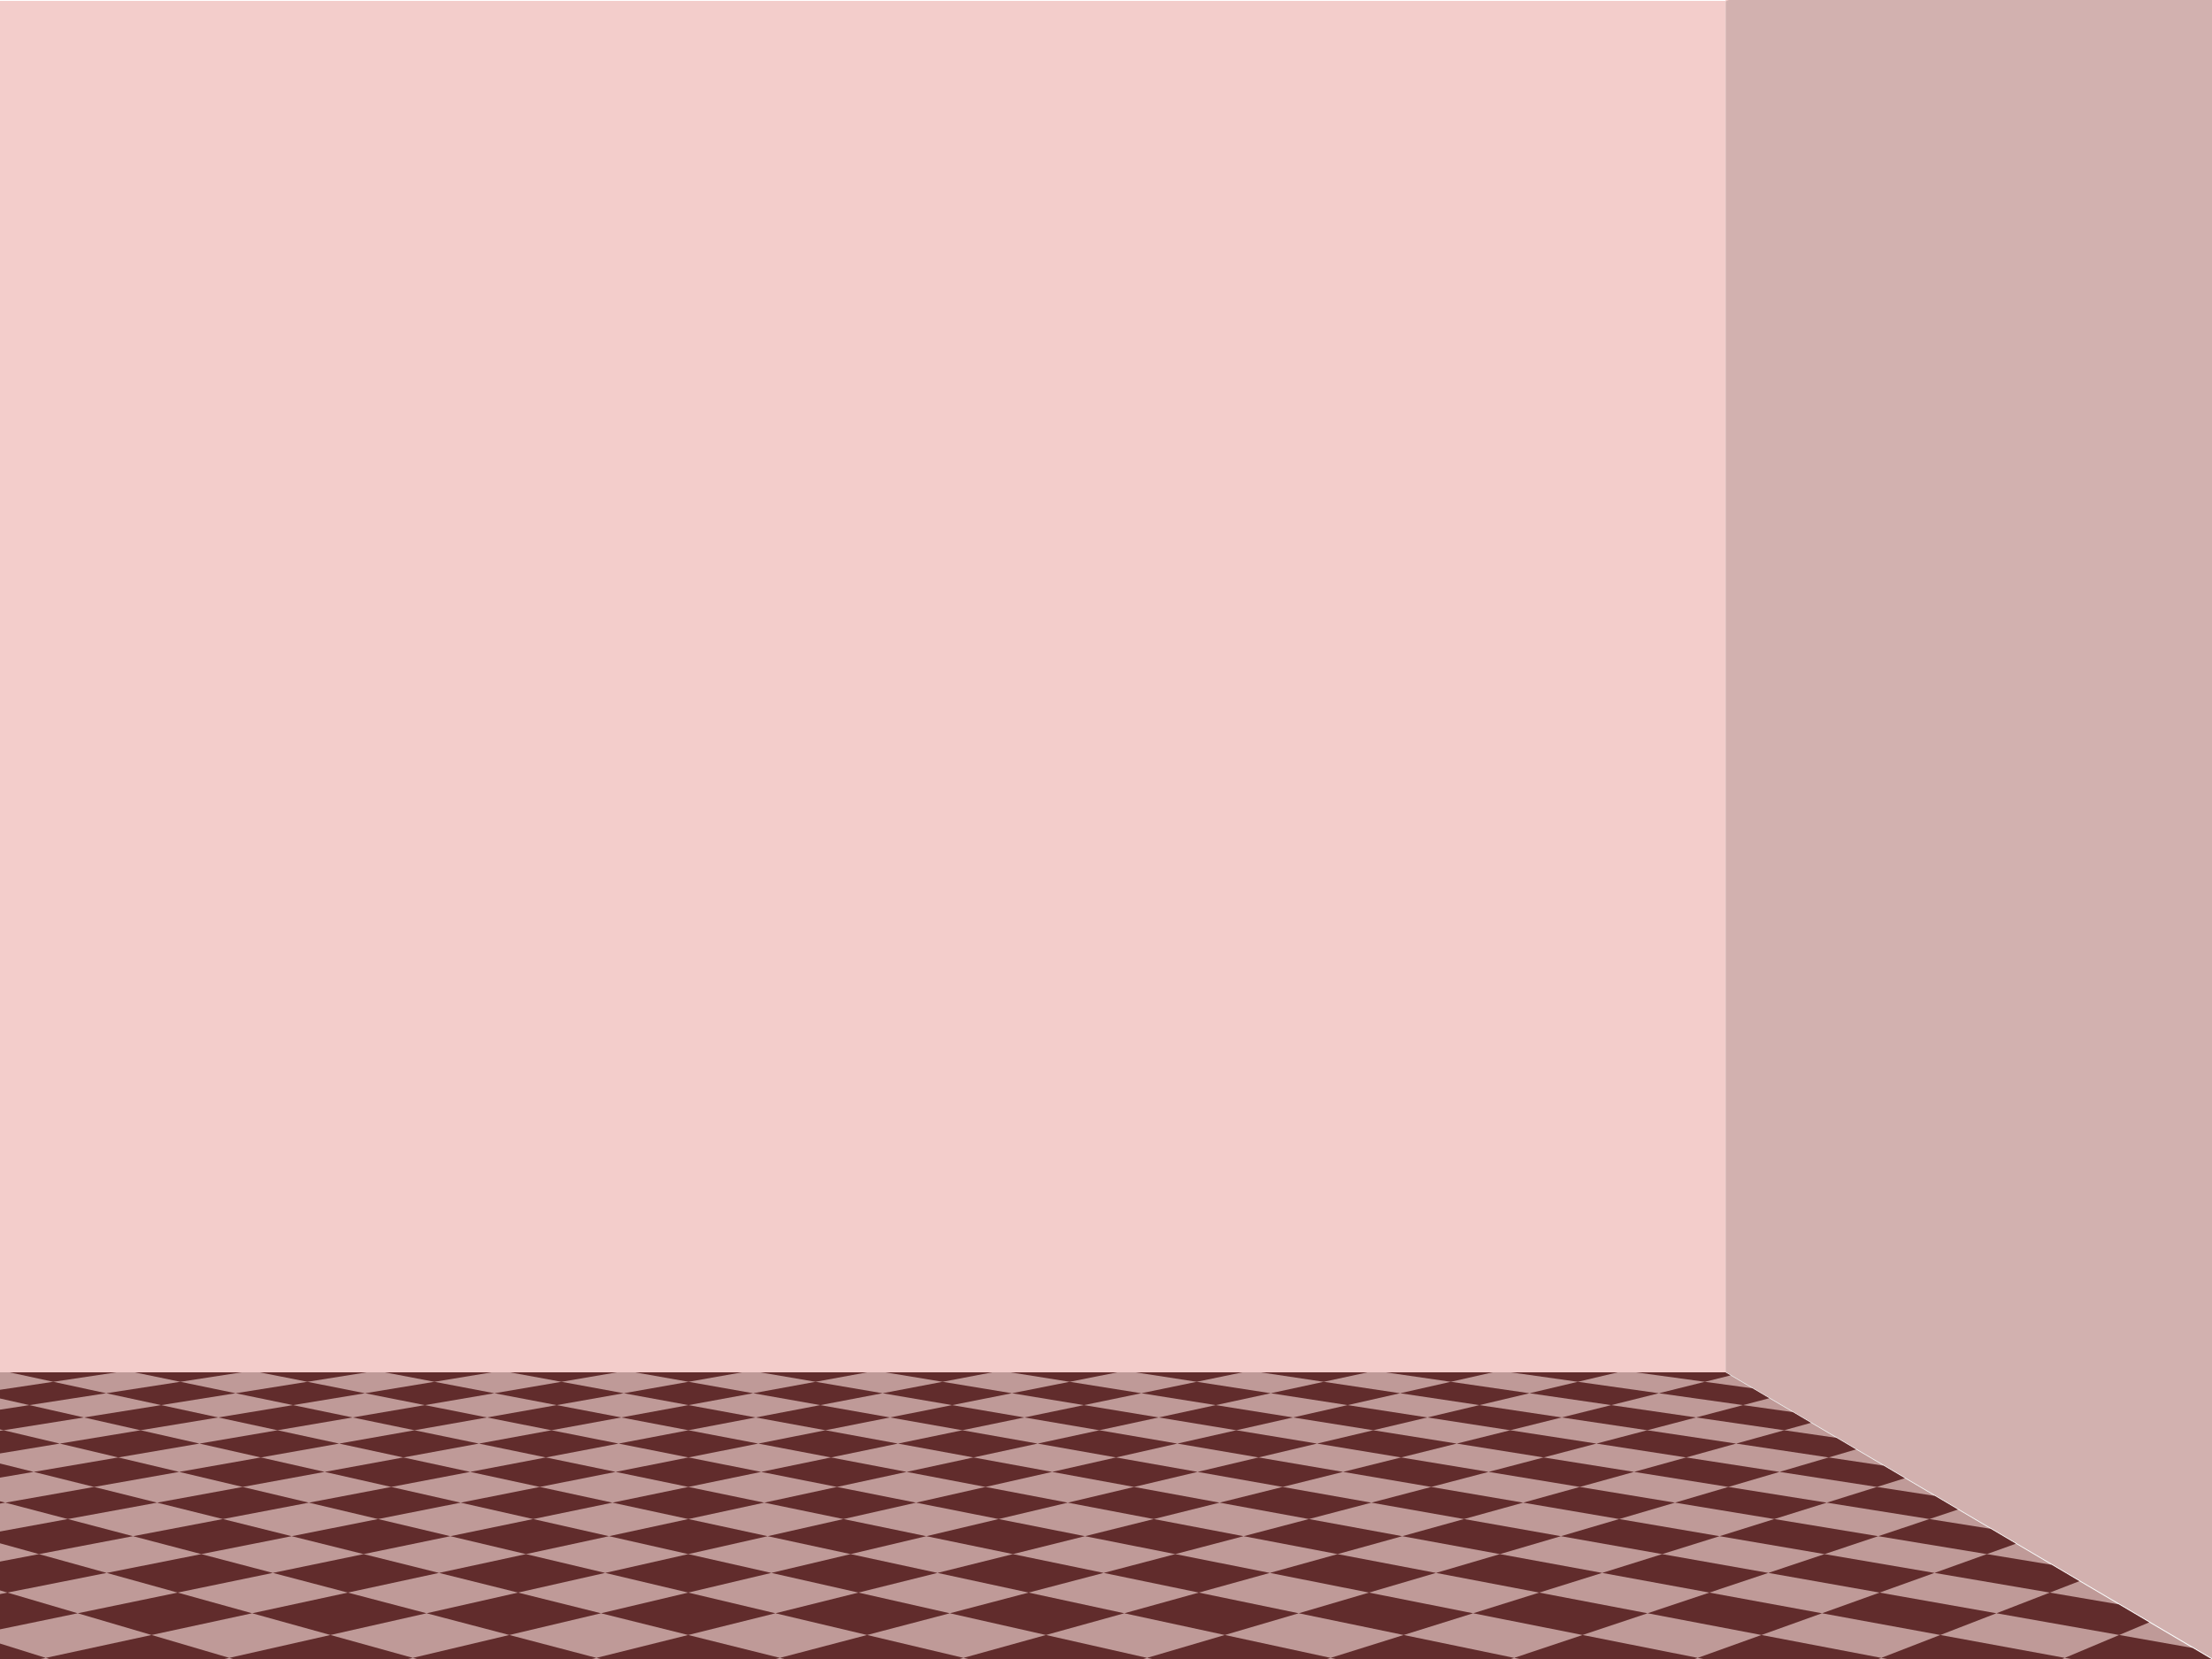 <?xml version="1.0" encoding="UTF-8"?>
<svg xmlns="http://www.w3.org/2000/svg" xmlns:xlink="http://www.w3.org/1999/xlink" viewBox="0 0 1440 1080">
  <defs>
    <style>
      .cls-1 {
        fill: none;
      }

      .cls-2 {
        fill: #3a8534;
      }

      .cls-3 {
        fill: #793737;
      }

      .cls-4 {
        isolation: isolate;
      }

      .cls-5 {
        clip-path: url(#clippath-17);
      }

      .cls-6 {
        clip-path: url(#clippath-19);
      }

      .cls-7 {
        clip-path: url(#clippath-11);
      }

      .cls-8 {
        clip-path: url(#clippath-16);
      }

      .cls-9 {
        clip-path: url(#clippath-18);
      }

      .cls-10 {
        clip-path: url(#clippath-10);
      }

      .cls-11 {
        clip-path: url(#clippath-15);
      }

      .cls-12 {
        clip-path: url(#clippath-13);
      }

      .cls-13 {
        clip-path: url(#clippath-14);
      }

      .cls-14 {
        clip-path: url(#clippath-12);
      }

      .cls-15 {
        clip-path: url(#clippath-61);
      }

      .cls-16 {
        clip-path: url(#clippath-67);
      }

      .cls-17 {
        clip-path: url(#clippath-68);
      }

      .cls-18 {
        clip-path: url(#clippath-60);
      }

      .cls-19 {
        clip-path: url(#clippath-65);
      }

      .cls-20 {
        clip-path: url(#clippath-62);
      }

      .cls-21 {
        clip-path: url(#clippath-64);
      }

      .cls-22 {
        clip-path: url(#clippath-66);
      }

      .cls-23 {
        clip-path: url(#clippath-63);
      }

      .cls-24 {
        clip-path: url(#clippath-76);
      }

      .cls-25 {
        clip-path: url(#clippath-78);
      }

      .cls-26 {
        clip-path: url(#clippath-75);
      }

      .cls-27 {
        clip-path: url(#clippath-79);
      }

      .cls-28 {
        clip-path: url(#clippath-50);
      }

      .cls-29 {
        clip-path: url(#clippath-55);
      }

      .cls-30 {
        clip-path: url(#clippath-52);
      }

      .cls-31 {
        clip-path: url(#clippath-57);
      }

      .cls-32 {
        clip-path: url(#clippath-54);
      }

      .cls-33 {
        clip-path: url(#clippath-56);
      }

      .cls-34 {
        clip-path: url(#clippath-53);
      }

      .cls-35 {
        clip-path: url(#clippath-70);
      }

      .cls-36 {
        clip-path: url(#clippath-77);
      }

      .cls-37 {
        clip-path: url(#clippath-74);
      }

      .cls-38 {
        clip-path: url(#clippath-71);
      }

      .cls-39 {
        clip-path: url(#clippath-73);
      }

      .cls-40 {
        clip-path: url(#clippath-72);
      }

      .cls-41 {
        clip-path: url(#clippath-51);
      }

      .cls-42 {
        clip-path: url(#clippath-58);
      }

      .cls-43 {
        clip-path: url(#clippath-59);
      }

      .cls-44 {
        clip-path: url(#clippath-31);
      }

      .cls-45 {
        clip-path: url(#clippath-32);
      }

      .cls-46 {
        clip-path: url(#clippath-33);
      }

      .cls-47 {
        clip-path: url(#clippath-34);
      }

      .cls-48 {
        clip-path: url(#clippath-35);
      }

      .cls-49 {
        clip-path: url(#clippath-39);
      }

      .cls-50 {
        clip-path: url(#clippath-30);
      }

      .cls-51 {
        clip-path: url(#clippath-36);
      }

      .cls-52 {
        clip-path: url(#clippath-37);
      }

      .cls-53 {
        clip-path: url(#clippath-38);
      }

      .cls-54 {
        clip-path: url(#clippath-27);
      }

      .cls-55 {
        clip-path: url(#clippath-29);
      }

      .cls-56 {
        clip-path: url(#clippath-26);
      }

      .cls-57 {
        clip-path: url(#clippath-28);
      }

      .cls-58 {
        clip-path: url(#clippath-20);
      }

      .cls-59 {
        clip-path: url(#clippath-21);
      }

      .cls-60 {
        clip-path: url(#clippath-22);
      }

      .cls-61 {
        clip-path: url(#clippath-23);
      }

      .cls-62 {
        clip-path: url(#clippath-24);
      }

      .cls-63 {
        clip-path: url(#clippath-25);
      }

      .cls-64 {
        clip-path: url(#clippath-69);
      }

      .cls-65 {
        clip-path: url(#clippath-41);
      }

      .cls-66 {
        clip-path: url(#clippath-42);
      }

      .cls-67 {
        clip-path: url(#clippath-43);
      }

      .cls-68 {
        clip-path: url(#clippath-44);
      }

      .cls-69 {
        clip-path: url(#clippath-45);
      }

      .cls-70 {
        clip-path: url(#clippath-49);
      }

      .cls-71 {
        clip-path: url(#clippath-40);
      }

      .cls-72 {
        clip-path: url(#clippath-46);
      }

      .cls-73 {
        clip-path: url(#clippath-47);
      }

      .cls-74 {
        clip-path: url(#clippath-48);
      }

      .cls-75 {
        clip-path: url(#clippath-90);
      }

      .cls-76 {
        clip-path: url(#clippath-95);
      }

      .cls-77 {
        clip-path: url(#clippath-93);
      }

      .cls-78 {
        clip-path: url(#clippath-99);
      }

      .cls-79 {
        clip-path: url(#clippath-94);
      }

      .cls-80 {
        clip-path: url(#clippath-96);
      }

      .cls-81 {
        clip-path: url(#clippath-85);
      }

      .cls-82 {
        clip-path: url(#clippath-86);
      }

      .cls-83 {
        clip-path: url(#clippath-87);
      }

      .cls-84 {
        clip-path: url(#clippath-80);
      }

      .cls-85 {
        clip-path: url(#clippath-89);
      }

      .cls-86 {
        clip-path: url(#clippath-81);
      }

      .cls-87 {
        clip-path: url(#clippath-82);
      }

      .cls-88 {
        clip-path: url(#clippath-83);
      }

      .cls-89 {
        clip-path: url(#clippath-84);
      }

      .cls-90 {
        clip-path: url(#clippath-88);
      }

      .cls-91 {
        clip-path: url(#clippath-92);
      }

      .cls-92 {
        clip-path: url(#clippath-97);
      }

      .cls-93 {
        clip-path: url(#clippath-91);
      }

      .cls-94 {
        clip-path: url(#clippath-98);
      }

      .cls-95 {
        clip-path: url(#clippath-1);
      }

      .cls-96 {
        clip-path: url(#clippath-3);
      }

      .cls-97 {
        clip-path: url(#clippath-4);
      }

      .cls-98 {
        clip-path: url(#clippath-2);
      }

      .cls-99 {
        clip-path: url(#clippath-7);
      }

      .cls-100 {
        clip-path: url(#clippath-6);
      }

      .cls-101 {
        clip-path: url(#clippath-9);
      }

      .cls-102 {
        clip-path: url(#clippath-8);
      }

      .cls-103 {
        clip-path: url(#clippath-5);
      }

      .cls-104 {
        clip-path: url(#clippath-230);
      }

      .cls-105 {
        clip-path: url(#clippath-235);
      }

      .cls-106 {
        clip-path: url(#clippath-232);
      }

      .cls-107 {
        clip-path: url(#clippath-234);
      }

      .cls-108 {
        clip-path: url(#clippath-233);
      }

      .cls-109 {
        clip-path: url(#clippath-239);
      }

      .cls-110 {
        clip-path: url(#clippath-236);
      }

      .cls-111 {
        clip-path: url(#clippath-231);
      }

      .cls-112 {
        clip-path: url(#clippath-238);
      }

      .cls-113 {
        clip-path: url(#clippath-237);
      }

      .cls-114 {
        clip-path: url(#clippath-212);
      }

      .cls-115 {
        clip-path: url(#clippath-217);
      }

      .cls-116 {
        clip-path: url(#clippath-214);
      }

      .cls-117 {
        clip-path: url(#clippath-211);
      }

      .cls-118 {
        clip-path: url(#clippath-213);
      }

      .cls-119 {
        clip-path: url(#clippath-210);
      }

      .cls-120 {
        clip-path: url(#clippath-215);
      }

      .cls-121 {
        clip-path: url(#clippath-219);
      }

      .cls-122 {
        clip-path: url(#clippath-216);
      }

      .cls-123 {
        clip-path: url(#clippath-218);
      }

      .cls-124 {
        clip-path: url(#clippath-207);
      }

      .cls-125 {
        clip-path: url(#clippath-201);
      }

      .cls-126 {
        clip-path: url(#clippath-200);
      }

      .cls-127 {
        clip-path: url(#clippath-202);
      }

      .cls-128 {
        clip-path: url(#clippath-203);
      }

      .cls-129 {
        clip-path: url(#clippath-204);
      }

      .cls-130 {
        clip-path: url(#clippath-205);
      }

      .cls-131 {
        clip-path: url(#clippath-209);
      }

      .cls-132 {
        clip-path: url(#clippath-206);
      }

      .cls-133 {
        clip-path: url(#clippath-208);
      }

      .cls-134 {
        clip-path: url(#clippath-220);
      }

      .cls-135 {
        clip-path: url(#clippath-221);
      }

      .cls-136 {
        clip-path: url(#clippath-222);
      }

      .cls-137 {
        clip-path: url(#clippath-224);
      }

      .cls-138 {
        clip-path: url(#clippath-223);
      }

      .cls-139 {
        clip-path: url(#clippath-225);
      }

      .cls-140 {
        clip-path: url(#clippath-226);
      }

      .cls-141 {
        clip-path: url(#clippath-227);
      }

      .cls-142 {
        clip-path: url(#clippath-228);
      }

      .cls-143 {
        clip-path: url(#clippath-229);
      }

      .cls-144 {
        clip-path: url(#clippath-240);
      }

      .cls-145 {
        clip-path: url(#clippath-163);
      }

      .cls-146 {
        clip-path: url(#clippath-165);
      }

      .cls-147 {
        clip-path: url(#clippath-160);
      }

      .cls-148 {
        clip-path: url(#clippath-161);
      }

      .cls-149 {
        clip-path: url(#clippath-168);
      }

      .cls-150 {
        clip-path: url(#clippath-167);
      }

      .cls-151 {
        clip-path: url(#clippath-162);
      }

      .cls-152 {
        clip-path: url(#clippath-169);
      }

      .cls-153 {
        clip-path: url(#clippath-164);
      }

      .cls-154 {
        clip-path: url(#clippath-166);
      }

      .cls-155 {
        clip-path: url(#clippath-178);
      }

      .cls-156 {
        clip-path: url(#clippath-174);
      }

      .cls-157 {
        clip-path: url(#clippath-172);
      }

      .cls-158 {
        clip-path: url(#clippath-171);
      }

      .cls-159 {
        clip-path: url(#clippath-179);
      }

      .cls-160 {
        clip-path: url(#clippath-173);
      }

      .cls-161 {
        clip-path: url(#clippath-176);
      }

      .cls-162 {
        clip-path: url(#clippath-175);
      }

      .cls-163 {
        clip-path: url(#clippath-190);
      }

      .cls-164 {
        clip-path: url(#clippath-198);
      }

      .cls-165 {
        clip-path: url(#clippath-191);
      }

      .cls-166 {
        clip-path: url(#clippath-182);
      }

      .cls-167 {
        clip-path: url(#clippath-185);
      }

      .cls-168 {
        clip-path: url(#clippath-181);
      }

      .cls-169 {
        clip-path: url(#clippath-188);
      }

      .cls-170 {
        clip-path: url(#clippath-184);
      }

      .cls-171 {
        clip-path: url(#clippath-186);
      }

      .cls-172 {
        clip-path: url(#clippath-187);
      }

      .cls-173 {
        clip-path: url(#clippath-189);
      }

      .cls-174 {
        clip-path: url(#clippath-183);
      }

      .cls-175 {
        clip-path: url(#clippath-180);
      }

      .cls-176 {
        clip-path: url(#clippath-192);
      }

      .cls-177 {
        clip-path: url(#clippath-193);
      }

      .cls-178 {
        clip-path: url(#clippath-199);
      }

      .cls-179 {
        clip-path: url(#clippath-195);
      }

      .cls-180 {
        clip-path: url(#clippath-194);
      }

      .cls-181 {
        clip-path: url(#clippath-197);
      }

      .cls-182 {
        clip-path: url(#clippath-196);
      }

      .cls-183 {
        clip-path: url(#clippath-102);
      }

      .cls-184 {
        clip-path: url(#clippath-101);
      }

      .cls-185 {
        clip-path: url(#clippath-104);
      }

      .cls-186 {
        clip-path: url(#clippath-109);
      }

      .cls-187 {
        clip-path: url(#clippath-106);
      }

      .cls-188 {
        clip-path: url(#clippath-103);
      }

      .cls-189 {
        clip-path: url(#clippath-105);
      }

      .cls-190 {
        clip-path: url(#clippath-100);
      }

      .cls-191 {
        clip-path: url(#clippath-108);
      }

      .cls-192 {
        clip-path: url(#clippath-107);
      }

      .cls-193 {
        clip-path: url(#clippath-118);
      }

      .cls-194 {
        clip-path: url(#clippath-114);
      }

      .cls-195 {
        clip-path: url(#clippath-119);
      }

      .cls-196 {
        clip-path: url(#clippath-111);
      }

      .cls-197 {
        clip-path: url(#clippath-110);
      }

      .cls-198 {
        clip-path: url(#clippath-113);
      }

      .cls-199 {
        clip-path: url(#clippath-112);
      }

      .cls-200 {
        clip-path: url(#clippath-117);
      }

      .cls-201 {
        clip-path: url(#clippath-115);
      }

      .cls-202 {
        clip-path: url(#clippath-116);
      }

      .cls-203 {
        clip-path: url(#clippath-170);
      }

      .cls-204 {
        clip-path: url(#clippath-177);
      }

      .cls-205 {
        clip-path: url(#clippath-151);
      }

      .cls-206 {
        clip-path: url(#clippath-156);
      }

      .cls-207 {
        clip-path: url(#clippath-159);
      }

      .cls-208 {
        clip-path: url(#clippath-150);
      }

      .cls-209 {
        clip-path: url(#clippath-143);
      }

      .cls-210 {
        clip-path: url(#clippath-144);
      }

      .cls-211 {
        clip-path: url(#clippath-141);
      }

      .cls-212 {
        clip-path: url(#clippath-148);
      }

      .cls-213 {
        clip-path: url(#clippath-142);
      }

      .cls-214 {
        clip-path: url(#clippath-149);
      }

      .cls-215 {
        clip-path: url(#clippath-140);
      }

      .cls-216 {
        clip-path: url(#clippath-145);
      }

      .cls-217 {
        clip-path: url(#clippath-146);
      }

      .cls-218 {
        clip-path: url(#clippath-147);
      }

      .cls-219 {
        clip-path: url(#clippath-153);
      }

      .cls-220 {
        clip-path: url(#clippath-152);
      }

      .cls-221 {
        clip-path: url(#clippath-157);
      }

      .cls-222 {
        clip-path: url(#clippath-154);
      }

      .cls-223 {
        clip-path: url(#clippath-158);
      }

      .cls-224 {
        clip-path: url(#clippath-155);
      }

      .cls-225 {
        clip-path: url(#clippath-120);
      }

      .cls-226 {
        clip-path: url(#clippath-125);
      }

      .cls-227 {
        clip-path: url(#clippath-122);
      }

      .cls-228 {
        clip-path: url(#clippath-121);
      }

      .cls-229 {
        clip-path: url(#clippath-123);
      }

      .cls-230 {
        clip-path: url(#clippath-124);
      }

      .cls-231 {
        clip-path: url(#clippath-129);
      }

      .cls-232 {
        clip-path: url(#clippath-126);
      }

      .cls-233 {
        clip-path: url(#clippath-128);
      }

      .cls-234 {
        clip-path: url(#clippath-127);
      }

      .cls-235 {
        clip-path: url(#clippath-130);
      }

      .cls-236 {
        clip-path: url(#clippath-132);
      }

      .cls-237 {
        clip-path: url(#clippath-131);
      }

      .cls-238 {
        clip-path: url(#clippath-134);
      }

      .cls-239 {
        clip-path: url(#clippath-133);
      }

      .cls-240 {
        clip-path: url(#clippath-136);
      }

      .cls-241 {
        clip-path: url(#clippath-139);
      }

      .cls-242 {
        clip-path: url(#clippath-137);
      }

      .cls-243 {
        clip-path: url(#clippath-138);
      }

      .cls-244 {
        clip-path: url(#clippath-135);
      }

      .cls-245 {
        fill: #f3cdcb;
      }

      .cls-246 {
        fill: #efc1be;
      }

      .cls-247 {
        fill: #e69995;
      }

      .cls-248 {
        clip-path: url(#clippath);
      }

      .cls-249 {
        opacity: .2;
      }

      .cls-249, .cls-250 {
        mix-blend-mode: darken;
      }

      .cls-250 {
        opacity: .14;
      }
    </style>
    <clipPath id="clippath">
      <rect class="cls-1" width="1440" height="1080" transform="translate(1440 1080) rotate(180)"/>
    </clipPath>
    <clipPath id="clippath-1">
      <polygon class="cls-1" points="-382.2 1081.49 1442.07 1081.49 1123.22 893.39 -115.49 893.39 -382.2 1081.49"/>
    </clipPath>
    <clipPath id="clippath-2">
      <polygon class="cls-1" points="9.23 885.41 -70.58 885.41 -89.39 899.54 -6.68 899.54 9.23 885.41"/>
    </clipPath>
    <clipPath id="clippath-3">
      <polygon class="cls-1" points="89.05 885.41 9.23 885.41 -6.68 899.54 76.02 899.54 89.05 885.41"/>
    </clipPath>
    <clipPath id="clippath-4">
      <polygon class="cls-1" points="76.02 899.54 -6.68 899.54 -23.8 914.72 62.02 914.72 76.02 899.54"/>
    </clipPath>
    <clipPath id="clippath-5">
      <polygon class="cls-1" points="62.02 914.72 -23.8 914.72 -42.25 931.09 46.92 931.09 62.02 914.72"/>
    </clipPath>
    <clipPath id="clippath-6">
      <polygon class="cls-1" points="46.92 931.09 -42.25 931.09 -62.19 948.79 30.59 948.79 46.92 931.09"/>
    </clipPath>
    <clipPath id="clippath-7">
      <polygon class="cls-1" points="30.59 948.79 -62.19 948.79 -83.83 967.99 12.89 967.99 30.59 948.79"/>
    </clipPath>
    <clipPath id="clippath-8">
      <polygon class="cls-1" points="12.89 967.99 -83.83 967.99 -107.39 988.89 -6.39 988.89 12.89 967.99"/>
    </clipPath>
    <clipPath id="clippath-9">
      <polygon class="cls-1" points="168.87 885.41 89.05 885.41 76.02 899.54 158.73 899.54 168.87 885.41"/>
    </clipPath>
    <clipPath id="clippath-10">
      <polygon class="cls-1" points="158.73 899.54 76.02 899.54 62.02 914.72 147.83 914.72 158.73 899.54"/>
    </clipPath>
    <clipPath id="clippath-11">
      <polygon class="cls-1" points="147.83 914.72 62.02 914.72 46.92 931.09 136.09 931.09 147.83 914.72"/>
    </clipPath>
    <clipPath id="clippath-12">
      <polygon class="cls-1" points="136.09 931.09 46.92 931.09 30.59 948.79 123.38 948.79 136.09 931.09"/>
    </clipPath>
    <clipPath id="clippath-13">
      <polygon class="cls-1" points="123.38 948.79 30.59 948.79 12.89 967.99 109.61 967.99 123.38 948.79"/>
    </clipPath>
    <clipPath id="clippath-14">
      <polygon class="cls-1" points="109.61 967.99 12.89 967.99 -6.39 988.89 94.61 988.89 109.61 967.99"/>
    </clipPath>
    <clipPath id="clippath-15">
      <polygon class="cls-1" points="94.61 988.89 -6.39 988.89 -27.45 1011.72 78.22 1011.72 94.61 988.89"/>
    </clipPath>
    <clipPath id="clippath-16">
      <polygon class="cls-1" points="78.22 1011.72 -27.45 1011.72 -50.55 1036.77 60.25 1036.77 78.22 1011.72"/>
    </clipPath>
    <clipPath id="clippath-17">
      <polygon class="cls-1" points="60.25 1036.77 -50.55 1036.77 -76.01 1064.37 40.44 1064.37 60.25 1036.77"/>
    </clipPath>
    <clipPath id="clippath-18">
      <polygon class="cls-1" points="40.44 1064.37 -76.01 1064.37 -104.2 1094.94 18.5 1094.94 40.44 1064.37"/>
    </clipPath>
    <clipPath id="clippath-19">
      <polygon class="cls-1" points="248.68 885.41 168.87 885.41 158.73 899.54 241.44 899.54 248.68 885.41"/>
    </clipPath>
    <clipPath id="clippath-20">
      <polygon class="cls-1" points="241.44 899.54 158.73 899.54 147.83 914.72 233.65 914.72 241.44 899.54"/>
    </clipPath>
    <clipPath id="clippath-21">
      <polygon class="cls-1" points="233.65 914.72 147.83 914.72 136.09 931.09 225.25 931.09 233.65 914.72"/>
    </clipPath>
    <clipPath id="clippath-22">
      <polygon class="cls-1" points="225.25 931.09 136.09 931.09 123.38 948.79 216.17 948.79 225.25 931.09"/>
    </clipPath>
    <clipPath id="clippath-23">
      <polygon class="cls-1" points="216.17 948.79 123.38 948.79 109.61 967.99 206.33 967.99 216.17 948.79"/>
    </clipPath>
    <clipPath id="clippath-24">
      <polygon class="cls-1" points="206.33 967.99 109.61 967.99 94.61 988.89 195.61 988.89 206.33 967.99"/>
    </clipPath>
    <clipPath id="clippath-25">
      <polygon class="cls-1" points="195.61 988.89 94.61 988.89 78.22 1011.72 183.89 1011.72 195.61 988.89"/>
    </clipPath>
    <clipPath id="clippath-26">
      <polygon class="cls-1" points="183.89 1011.72 78.22 1011.72 60.25 1036.77 171.05 1036.77 183.89 1011.72"/>
    </clipPath>
    <clipPath id="clippath-27">
      <polygon class="cls-1" points="171.05 1036.77 60.25 1036.77 40.44 1064.37 156.89 1064.37 171.05 1036.77"/>
    </clipPath>
    <clipPath id="clippath-28">
      <polygon class="cls-1" points="156.89 1064.37 40.44 1064.37 18.5 1094.94 141.21 1094.94 156.89 1064.37"/>
    </clipPath>
    <clipPath id="clippath-29">
      <polygon class="cls-1" points="328.5 885.41 248.68 885.41 241.44 899.54 324.15 899.54 328.5 885.41"/>
    </clipPath>
    <clipPath id="clippath-30">
      <polygon class="cls-1" points="324.15 899.54 241.44 899.54 233.65 914.72 319.47 914.72 324.15 899.54"/>
    </clipPath>
    <clipPath id="clippath-31">
      <polygon class="cls-1" points="319.47 914.72 233.65 914.72 225.25 931.09 314.42 931.09 319.47 914.72"/>
    </clipPath>
    <clipPath id="clippath-32">
      <polygon class="cls-1" points="314.42 931.09 225.25 931.09 216.17 948.79 308.96 948.79 314.42 931.09"/>
    </clipPath>
    <clipPath id="clippath-33">
      <polygon class="cls-1" points="308.96 948.79 216.17 948.79 206.33 967.99 303.04 967.99 308.96 948.79"/>
    </clipPath>
    <clipPath id="clippath-34">
      <polygon class="cls-1" points="303.04 967.99 206.33 967.99 195.61 988.89 296.6 988.89 303.04 967.99"/>
    </clipPath>
    <clipPath id="clippath-35">
      <polygon class="cls-1" points="296.6 988.89 195.61 988.89 183.89 1011.72 289.56 1011.72 296.6 988.89"/>
    </clipPath>
    <clipPath id="clippath-36">
      <polygon class="cls-1" points="289.56 1011.72 183.89 1011.72 171.05 1036.77 281.84 1036.77 289.56 1011.72"/>
    </clipPath>
    <clipPath id="clippath-37">
      <polygon class="cls-1" points="281.84 1036.77 171.05 1036.77 156.89 1064.37 273.33 1064.37 281.84 1036.77"/>
    </clipPath>
    <clipPath id="clippath-38">
      <polygon class="cls-1" points="273.33 1064.37 156.89 1064.37 141.21 1094.94 263.91 1094.94 273.33 1064.37"/>
    </clipPath>
    <clipPath id="clippath-39">
      <polygon class="cls-1" points="408.32 885.41 328.5 885.41 324.15 899.54 406.85 899.54 408.32 885.41"/>
    </clipPath>
    <clipPath id="clippath-40">
      <polygon class="cls-1" points="406.85 899.54 324.15 899.54 319.47 914.72 405.28 914.72 406.85 899.54"/>
    </clipPath>
    <clipPath id="clippath-41">
      <polygon class="cls-1" points="405.28 914.72 319.47 914.72 314.42 931.09 403.59 931.09 405.28 914.72"/>
    </clipPath>
    <clipPath id="clippath-42">
      <polygon class="cls-1" points="403.59 931.09 314.42 931.09 308.96 948.79 401.75 948.79 403.59 931.09"/>
    </clipPath>
    <clipPath id="clippath-43">
      <polygon class="cls-1" points="401.75 948.79 308.96 948.79 303.04 967.99 399.76 967.99 401.75 948.79"/>
    </clipPath>
    <clipPath id="clippath-44">
      <polygon class="cls-1" points="399.76 967.99 303.04 967.99 296.6 988.89 397.6 988.89 399.76 967.99"/>
    </clipPath>
    <clipPath id="clippath-45">
      <polygon class="cls-1" points="397.6 988.89 296.6 988.89 289.56 1011.72 395.23 1011.72 397.6 988.89"/>
    </clipPath>
    <clipPath id="clippath-46">
      <polygon class="cls-1" points="395.23 1011.72 289.56 1011.72 281.84 1036.77 392.64 1036.77 395.23 1011.72"/>
    </clipPath>
    <clipPath id="clippath-47">
      <polygon class="cls-1" points="392.64 1036.77 281.84 1036.77 273.33 1064.37 389.78 1064.37 392.64 1036.77"/>
    </clipPath>
    <clipPath id="clippath-48">
      <polygon class="cls-1" points="389.78 1064.37 273.33 1064.37 263.91 1094.94 386.61 1094.94 389.78 1064.37"/>
    </clipPath>
    <clipPath id="clippath-49">
      <polygon class="cls-1" points="488.13 885.41 408.32 885.41 406.85 899.54 489.56 899.54 488.13 885.41"/>
    </clipPath>
    <clipPath id="clippath-50">
      <polygon class="cls-1" points="489.56 899.54 406.85 899.54 405.28 914.72 491.1 914.72 489.56 899.54"/>
    </clipPath>
    <clipPath id="clippath-51">
      <polygon class="cls-1" points="491.1 914.72 405.28 914.72 403.59 931.09 492.75 931.09 491.1 914.72"/>
    </clipPath>
    <clipPath id="clippath-52">
      <polygon class="cls-1" points="492.75 931.09 403.59 931.09 401.75 948.79 494.54 948.79 492.75 931.09"/>
    </clipPath>
    <clipPath id="clippath-53">
      <polygon class="cls-1" points="494.54 948.79 401.75 948.79 399.76 967.99 496.48 967.99 494.54 948.79"/>
    </clipPath>
    <clipPath id="clippath-54">
      <polygon class="cls-1" points="496.48 967.99 399.76 967.99 397.6 988.89 498.6 988.89 496.48 967.99"/>
    </clipPath>
    <clipPath id="clippath-55">
      <polygon class="cls-1" points="498.6 988.89 397.6 988.89 395.23 1011.72 500.9 1011.72 498.6 988.89"/>
    </clipPath>
    <clipPath id="clippath-56">
      <polygon class="cls-1" points="500.9 1011.72 395.23 1011.72 392.64 1036.77 503.44 1036.77 500.9 1011.72"/>
    </clipPath>
    <clipPath id="clippath-57">
      <polygon class="cls-1" points="503.44 1036.77 392.64 1036.77 389.78 1064.37 506.23 1064.37 503.44 1036.77"/>
    </clipPath>
    <clipPath id="clippath-58">
      <polygon class="cls-1" points="506.23 1064.37 389.78 1064.37 386.61 1094.94 509.32 1094.94 506.23 1064.37"/>
    </clipPath>
    <clipPath id="clippath-59">
      <polygon class="cls-1" points="567.95 885.41 488.13 885.41 489.56 899.54 572.27 899.54 567.95 885.41"/>
    </clipPath>
    <clipPath id="clippath-60">
      <polygon class="cls-1" points="572.27 899.54 489.56 899.54 491.1 914.72 576.91 914.72 572.27 899.54"/>
    </clipPath>
    <clipPath id="clippath-61">
      <polygon class="cls-1" points="576.91 914.72 491.1 914.72 492.75 931.09 581.92 931.09 576.91 914.72"/>
    </clipPath>
    <clipPath id="clippath-62">
      <polygon class="cls-1" points="581.92 931.09 492.75 931.09 494.54 948.79 587.33 948.79 581.92 931.09"/>
    </clipPath>
    <clipPath id="clippath-63">
      <polygon class="cls-1" points="587.33 948.79 494.54 948.79 496.48 967.99 593.2 967.99 587.33 948.79"/>
    </clipPath>
    <clipPath id="clippath-64">
      <polygon class="cls-1" points="593.2 967.99 496.48 967.99 498.6 988.89 599.59 988.89 593.2 967.99"/>
    </clipPath>
    <clipPath id="clippath-65">
      <polygon class="cls-1" points="599.59 988.89 498.6 988.89 500.9 1011.72 606.58 1011.72 599.59 988.89"/>
    </clipPath>
    <clipPath id="clippath-66">
      <polygon class="cls-1" points="606.58 1011.72 500.9 1011.72 503.44 1036.77 614.23 1036.77 606.58 1011.72"/>
    </clipPath>
    <clipPath id="clippath-67">
      <polygon class="cls-1" points="614.23 1036.77 503.44 1036.77 506.23 1064.37 622.68 1064.37 614.23 1036.77"/>
    </clipPath>
    <clipPath id="clippath-68">
      <polygon class="cls-1" points="622.68 1064.37 506.23 1064.37 509.32 1094.94 632.02 1094.94 622.68 1064.37"/>
    </clipPath>
    <clipPath id="clippath-69">
      <polygon class="cls-1" points="647.77 885.41 567.95 885.41 572.27 899.54 654.98 899.54 647.77 885.41"/>
    </clipPath>
    <clipPath id="clippath-70">
      <polygon class="cls-1" points="654.98 899.54 572.27 899.54 576.91 914.72 662.73 914.72 654.98 899.54"/>
    </clipPath>
    <clipPath id="clippath-71">
      <polygon class="cls-1" points="662.73 914.72 576.91 914.72 581.92 931.09 671.08 931.09 662.73 914.72"/>
    </clipPath>
    <clipPath id="clippath-72">
      <polygon class="cls-1" points="671.08 931.09 581.92 931.09 587.33 948.79 680.12 948.79 671.08 931.09"/>
    </clipPath>
    <clipPath id="clippath-73">
      <polygon class="cls-1" points="680.12 948.79 587.33 948.79 593.2 967.99 689.92 967.99 680.12 948.79"/>
    </clipPath>
    <clipPath id="clippath-74">
      <polygon class="cls-1" points="689.92 967.99 593.2 967.99 599.59 988.89 700.59 988.89 689.92 967.99"/>
    </clipPath>
    <clipPath id="clippath-75">
      <polygon class="cls-1" points="700.59 988.89 599.59 988.89 606.58 1011.72 712.25 1011.72 700.59 988.89"/>
    </clipPath>
    <clipPath id="clippath-76">
      <polygon class="cls-1" points="712.25 1011.72 606.58 1011.72 614.23 1036.77 725.03 1036.77 712.25 1011.72"/>
    </clipPath>
    <clipPath id="clippath-77">
      <polygon class="cls-1" points="725.03 1036.77 614.23 1036.77 622.68 1064.37 739.12 1064.37 725.03 1036.77"/>
    </clipPath>
    <clipPath id="clippath-78">
      <polygon class="cls-1" points="739.12 1064.37 622.68 1064.37 632.02 1094.94 754.73 1094.94 739.12 1064.37"/>
    </clipPath>
    <clipPath id="clippath-79">
      <polygon class="cls-1" points="727.58 885.41 647.77 885.41 654.98 899.54 737.68 899.54 727.58 885.41"/>
    </clipPath>
    <clipPath id="clippath-80">
      <polygon class="cls-1" points="737.68 899.54 654.98 899.54 662.73 914.72 748.54 914.72 737.68 899.54"/>
    </clipPath>
    <clipPath id="clippath-81">
      <polygon class="cls-1" points="748.54 914.72 662.73 914.72 671.08 931.09 760.25 931.09 748.54 914.72"/>
    </clipPath>
    <clipPath id="clippath-82">
      <polygon class="cls-1" points="760.25 931.09 671.08 931.09 680.12 948.79 772.91 948.79 760.25 931.09"/>
    </clipPath>
    <clipPath id="clippath-83">
      <polygon class="cls-1" points="772.91 948.79 680.12 948.79 689.92 967.99 786.64 967.99 772.91 948.79"/>
    </clipPath>
    <clipPath id="clippath-84">
      <polygon class="cls-1" points="786.64 967.99 689.92 967.99 700.59 988.89 801.59 988.89 786.64 967.99"/>
    </clipPath>
    <clipPath id="clippath-85">
      <polygon class="cls-1" points="801.59 988.89 700.59 988.89 712.25 1011.72 817.92 1011.72 801.59 988.89"/>
    </clipPath>
    <clipPath id="clippath-86">
      <polygon class="cls-1" points="817.92 1011.72 712.25 1011.72 725.03 1036.77 835.83 1036.77 817.92 1011.72"/>
    </clipPath>
    <clipPath id="clippath-87">
      <polygon class="cls-1" points="835.83 1036.77 725.03 1036.77 739.12 1064.37 855.57 1064.37 835.83 1036.77"/>
    </clipPath>
    <clipPath id="clippath-88">
      <polygon class="cls-1" points="855.57 1064.37 739.12 1064.37 754.73 1094.94 877.43 1094.94 855.57 1064.37"/>
    </clipPath>
    <clipPath id="clippath-89">
      <polygon class="cls-1" points="807.4 885.41 727.58 885.41 737.68 899.54 820.39 899.54 807.4 885.41"/>
    </clipPath>
    <clipPath id="clippath-90">
      <polygon class="cls-1" points="820.39 899.54 737.68 899.54 748.54 914.72 834.36 914.72 820.39 899.54"/>
    </clipPath>
    <clipPath id="clippath-91">
      <polygon class="cls-1" points="834.36 914.72 748.54 914.72 760.25 931.09 849.42 931.09 834.36 914.72"/>
    </clipPath>
    <clipPath id="clippath-92">
      <polygon class="cls-1" points="849.42 931.09 760.25 931.09 772.91 948.79 865.7 948.79 849.42 931.09"/>
    </clipPath>
    <clipPath id="clippath-93">
      <polygon class="cls-1" points="865.7 948.79 772.91 948.79 786.64 967.99 883.36 967.99 865.7 948.79"/>
    </clipPath>
    <clipPath id="clippath-94">
      <polygon class="cls-1" points="883.36 967.99 786.64 967.99 801.59 988.89 902.58 988.89 883.36 967.99"/>
    </clipPath>
    <clipPath id="clippath-95">
      <polygon class="cls-1" points="902.58 988.89 801.59 988.89 817.92 1011.72 923.59 1011.72 902.58 988.89"/>
    </clipPath>
    <clipPath id="clippath-96">
      <polygon class="cls-1" points="923.59 1011.72 817.92 1011.72 835.83 1036.77 946.63 1036.77 923.59 1011.72"/>
    </clipPath>
    <clipPath id="clippath-97">
      <polygon class="cls-1" points="946.63 1036.77 835.83 1036.77 855.57 1064.37 972.02 1064.37 946.63 1036.77"/>
    </clipPath>
    <clipPath id="clippath-98">
      <polygon class="cls-1" points="972.02 1064.37 855.57 1064.37 877.43 1094.94 1000.14 1094.94 972.02 1064.37"/>
    </clipPath>
    <clipPath id="clippath-99">
      <polygon class="cls-1" points="887.22 885.41 807.4 885.41 820.39 899.54 903.1 899.54 887.22 885.41"/>
    </clipPath>
    <clipPath id="clippath-100">
      <polygon class="cls-1" points="903.1 899.54 820.39 899.54 834.36 914.72 920.17 914.72 903.1 899.54"/>
    </clipPath>
    <clipPath id="clippath-101">
      <polygon class="cls-1" points="920.17 914.72 834.36 914.72 849.42 931.09 938.58 931.09 920.17 914.72"/>
    </clipPath>
    <clipPath id="clippath-102">
      <polygon class="cls-1" points="938.58 931.09 849.42 931.09 865.7 948.79 958.49 948.79 938.58 931.09"/>
    </clipPath>
    <clipPath id="clippath-103">
      <polygon class="cls-1" points="958.49 948.79 865.7 948.79 883.36 967.99 980.08 967.99 958.49 948.79"/>
    </clipPath>
    <clipPath id="clippath-104">
      <polygon class="cls-1" points="980.08 967.99 883.36 967.99 902.58 988.89 1003.58 988.89 980.08 967.99"/>
    </clipPath>
    <clipPath id="clippath-105">
      <polygon class="cls-1" points="1003.58 988.89 902.58 988.89 923.59 1011.72 1029.26 1011.72 1003.58 988.89"/>
    </clipPath>
    <clipPath id="clippath-106">
      <polygon class="cls-1" points="1029.26 1011.72 923.59 1011.72 946.63 1036.77 1057.42 1036.77 1029.26 1011.72"/>
    </clipPath>
    <clipPath id="clippath-107">
      <polygon class="cls-1" points="1057.42 1036.77 946.63 1036.77 972.02 1064.37 1088.46 1064.37 1057.42 1036.77"/>
    </clipPath>
    <clipPath id="clippath-108">
      <polygon class="cls-1" points="1088.46 1064.37 972.02 1064.37 1000.14 1094.94 1122.84 1094.94 1088.46 1064.37"/>
    </clipPath>
    <clipPath id="clippath-109">
      <polygon class="cls-1" points="967.03 885.41 887.22 885.41 903.1 899.54 985.81 899.54 967.03 885.41"/>
    </clipPath>
    <clipPath id="clippath-110">
      <polygon class="cls-1" points="985.81 899.54 903.1 899.54 920.17 914.72 1005.99 914.72 985.81 899.54"/>
    </clipPath>
    <clipPath id="clippath-111">
      <polygon class="cls-1" points="1005.99 914.72 920.17 914.72 938.58 931.09 1027.75 931.09 1005.99 914.72"/>
    </clipPath>
    <clipPath id="clippath-112">
      <polygon class="cls-1" points="1027.75 931.09 938.58 931.09 958.49 948.79 1051.28 948.79 1027.75 931.09"/>
    </clipPath>
    <clipPath id="clippath-113">
      <polygon class="cls-1" points="1051.28 948.79 958.49 948.79 980.08 967.99 1076.8 967.99 1051.28 948.79"/>
    </clipPath>
    <clipPath id="clippath-114">
      <polygon class="cls-1" points="1076.8 967.99 980.08 967.99 1003.58 988.89 1104.58 988.89 1076.8 967.99"/>
    </clipPath>
    <clipPath id="clippath-115">
      <polygon class="cls-1" points="1104.58 988.89 1003.58 988.89 1029.26 1011.72 1134.93 1011.72 1104.58 988.89"/>
    </clipPath>
    <clipPath id="clippath-116">
      <polygon class="cls-1" points="1134.93 1011.72 1029.26 1011.72 1057.42 1036.77 1168.22 1036.77 1134.93 1011.72"/>
    </clipPath>
    <clipPath id="clippath-117">
      <polygon class="cls-1" points="1168.22 1036.77 1057.42 1036.77 1088.46 1064.37 1204.91 1064.37 1168.22 1036.77"/>
    </clipPath>
    <clipPath id="clippath-118">
      <polygon class="cls-1" points="1204.91 1064.37 1088.46 1064.37 1122.84 1094.94 1245.55 1094.94 1204.91 1064.37"/>
    </clipPath>
    <clipPath id="clippath-119">
      <polygon class="cls-1" points="1046.85 885.41 967.03 885.41 985.81 899.54 1068.51 899.54 1046.85 885.41"/>
    </clipPath>
    <clipPath id="clippath-120">
      <polygon class="cls-1" points="1068.51 899.54 985.81 899.54 1005.99 914.72 1091.81 914.72 1068.51 899.54"/>
    </clipPath>
    <clipPath id="clippath-121">
      <polygon class="cls-1" points="1091.81 914.72 1005.99 914.72 1027.75 931.09 1116.92 931.09 1091.81 914.72"/>
    </clipPath>
    <clipPath id="clippath-122">
      <polygon class="cls-1" points="1116.92 931.09 1027.75 931.09 1051.28 948.79 1144.07 948.79 1116.92 931.09"/>
    </clipPath>
    <clipPath id="clippath-123">
      <polygon class="cls-1" points="1144.07 948.79 1051.28 948.79 1076.8 967.99 1173.52 967.99 1144.07 948.79"/>
    </clipPath>
    <clipPath id="clippath-124">
      <polygon class="cls-1" points="1173.52 967.99 1076.8 967.99 1104.58 988.89 1205.57 988.89 1173.52 967.99"/>
    </clipPath>
    <clipPath id="clippath-125">
      <polygon class="cls-1" points="1205.57 988.89 1104.58 988.89 1134.93 1011.72 1240.6 1011.72 1205.57 988.89"/>
    </clipPath>
    <clipPath id="clippath-126">
      <polygon class="cls-1" points="1240.6 1011.72 1134.93 1011.72 1168.22 1036.77 1279.02 1036.77 1240.6 1011.72"/>
    </clipPath>
    <clipPath id="clippath-127">
      <polygon class="cls-1" points="1279.02 1036.77 1168.22 1036.77 1204.91 1064.37 1321.36 1064.37 1279.02 1036.77"/>
    </clipPath>
    <clipPath id="clippath-128">
      <polygon class="cls-1" points="1321.36 1064.37 1204.91 1064.37 1245.55 1094.94 1368.25 1094.94 1321.36 1064.37"/>
    </clipPath>
    <clipPath id="clippath-129">
      <polygon class="cls-1" points="1126.67 885.41 1046.85 885.41 1068.51 899.54 1151.22 899.54 1126.67 885.41"/>
    </clipPath>
    <clipPath id="clippath-130">
      <polygon class="cls-1" points="1151.22 899.54 1068.51 899.54 1091.81 914.72 1177.62 914.72 1151.22 899.54"/>
    </clipPath>
    <clipPath id="clippath-131">
      <polygon class="cls-1" points="1177.62 914.72 1091.81 914.72 1116.92 931.09 1206.08 931.09 1177.62 914.72"/>
    </clipPath>
    <clipPath id="clippath-132">
      <polygon class="cls-1" points="1206.08 931.09 1116.92 931.09 1144.07 948.79 1236.86 948.79 1206.08 931.09"/>
    </clipPath>
    <clipPath id="clippath-133">
      <polygon class="cls-1" points="1236.86 948.79 1144.07 948.79 1173.52 967.99 1270.24 967.99 1236.86 948.79"/>
    </clipPath>
    <clipPath id="clippath-134">
      <polygon class="cls-1" points="1270.24 967.99 1173.52 967.99 1205.57 988.89 1306.57 988.89 1270.24 967.99"/>
    </clipPath>
    <clipPath id="clippath-135">
      <polygon class="cls-1" points="1306.57 988.89 1205.57 988.89 1240.6 1011.72 1346.27 1011.72 1306.57 988.89"/>
    </clipPath>
    <clipPath id="clippath-136">
      <polygon class="cls-1" points="1346.27 1011.72 1240.6 1011.72 1279.02 1036.77 1389.82 1036.77 1346.27 1011.72"/>
    </clipPath>
    <clipPath id="clippath-137">
      <polygon class="cls-1" points="1389.82 1036.77 1279.02 1036.77 1321.36 1064.37 1437.81 1064.37 1389.82 1036.77"/>
    </clipPath>
    <clipPath id="clippath-138">
      <polygon class="cls-1" points="1437.81 1064.37 1321.36 1064.37 1368.25 1094.94 1490.95 1094.94 1437.81 1064.37"/>
    </clipPath>
    <clipPath id="clippath-139">
      <rect class="cls-1" x="-792.87" width="719.62" height="1080"/>
    </clipPath>
    <clipPath id="clippath-140">
      <polygon class="cls-1" points="1029.33 1081.49 -794.94 1081.49 -476.09 893.39 762.62 893.39 1029.33 1081.49"/>
    </clipPath>
    <clipPath id="clippath-141">
      <polygon class="cls-1" points="717.71 885.41 797.53 885.41 819.23 899.54 736.52 899.54 717.71 885.41"/>
    </clipPath>
    <clipPath id="clippath-142">
      <polygon class="cls-1" points="736.52 899.54 819.23 899.54 842.56 914.72 756.74 914.72 736.52 899.54"/>
    </clipPath>
    <clipPath id="clippath-143">
      <polygon class="cls-1" points="756.74 914.72 842.56 914.72 867.71 931.09 778.54 931.09 756.74 914.72"/>
    </clipPath>
    <clipPath id="clippath-144">
      <polygon class="cls-1" points="778.54 931.09 867.71 931.09 894.9 948.79 802.12 948.79 778.54 931.09"/>
    </clipPath>
    <clipPath id="clippath-145">
      <polygon class="cls-1" points="802.12 948.79 894.9 948.79 924.4 967.99 827.68 967.99 802.12 948.79"/>
    </clipPath>
    <clipPath id="clippath-146">
      <polygon class="cls-1" points="827.68 967.99 924.4 967.99 956.51 988.89 855.51 988.89 827.68 967.99"/>
    </clipPath>
    <clipPath id="clippath-147">
      <polygon class="cls-1" points="855.51 988.89 956.51 988.89 991.59 1011.72 885.92 1011.72 855.51 988.89"/>
    </clipPath>
    <clipPath id="clippath-148">
      <polygon class="cls-1" points="885.92 1011.72 991.59 1011.72 1030.07 1036.77 919.28 1036.77 885.92 1011.72"/>
    </clipPath>
    <clipPath id="clippath-149">
      <polygon class="cls-1" points="919.28 1036.77 1030.07 1036.77 1072.48 1064.37 956.03 1064.37 919.28 1036.77"/>
    </clipPath>
    <clipPath id="clippath-150">
      <polygon class="cls-1" points="956.03 1064.37 1072.48 1064.37 1119.45 1094.94 996.74 1094.94 956.03 1064.37"/>
    </clipPath>
    <clipPath id="clippath-151">
      <polygon class="cls-1" points="637.9 885.41 717.71 885.41 736.52 899.54 653.81 899.54 637.9 885.41"/>
    </clipPath>
    <clipPath id="clippath-152">
      <polygon class="cls-1" points="653.81 899.54 736.52 899.54 756.74 914.72 670.93 914.72 653.81 899.54"/>
    </clipPath>
    <clipPath id="clippath-153">
      <polygon class="cls-1" points="670.93 914.72 756.74 914.72 778.54 931.09 689.38 931.09 670.93 914.72"/>
    </clipPath>
    <clipPath id="clippath-154">
      <polygon class="cls-1" points="689.38 931.09 778.54 931.09 802.12 948.79 709.33 948.79 689.38 931.09"/>
    </clipPath>
    <clipPath id="clippath-155">
      <polygon class="cls-1" points="709.33 948.79 802.12 948.79 827.68 967.99 730.96 967.99 709.33 948.79"/>
    </clipPath>
    <clipPath id="clippath-156">
      <polygon class="cls-1" points="730.96 967.99 827.68 967.99 855.51 988.89 754.52 988.89 730.96 967.99"/>
    </clipPath>
    <clipPath id="clippath-157">
      <polygon class="cls-1" points="754.52 988.89 855.51 988.89 885.92 1011.72 780.25 1011.72 754.52 988.89"/>
    </clipPath>
    <clipPath id="clippath-158">
      <polygon class="cls-1" points="780.25 1011.72 885.92 1011.72 919.28 1036.77 808.48 1036.77 780.25 1011.72"/>
    </clipPath>
    <clipPath id="clippath-159">
      <polygon class="cls-1" points="808.48 1036.77 919.28 1036.77 956.03 1064.37 839.59 1064.37 808.48 1036.77"/>
    </clipPath>
    <clipPath id="clippath-160">
      <polygon class="cls-1" points="839.59 1064.37 956.03 1064.37 996.74 1094.94 874.04 1094.94 839.59 1064.37"/>
    </clipPath>
    <clipPath id="clippath-161">
      <polygon class="cls-1" points="558.08 885.41 637.9 885.41 653.81 899.54 571.11 899.54 558.08 885.41"/>
    </clipPath>
    <clipPath id="clippath-162">
      <polygon class="cls-1" points="571.11 899.54 653.81 899.54 670.93 914.72 585.11 914.72 571.11 899.54"/>
    </clipPath>
    <clipPath id="clippath-163">
      <polygon class="cls-1" points="585.11 914.72 670.93 914.72 689.38 931.09 600.21 931.09 585.11 914.72"/>
    </clipPath>
    <clipPath id="clippath-164">
      <polygon class="cls-1" points="600.21 931.09 689.38 931.09 709.33 948.79 616.54 948.79 600.21 931.09"/>
    </clipPath>
    <clipPath id="clippath-165">
      <polygon class="cls-1" points="616.54 948.79 709.33 948.79 730.96 967.99 634.24 967.99 616.54 948.79"/>
    </clipPath>
    <clipPath id="clippath-166">
      <polygon class="cls-1" points="634.24 967.99 730.96 967.99 754.52 988.89 653.52 988.89 634.24 967.99"/>
    </clipPath>
    <clipPath id="clippath-167">
      <polygon class="cls-1" points="653.52 988.89 754.52 988.89 780.25 1011.72 674.58 1011.72 653.52 988.89"/>
    </clipPath>
    <clipPath id="clippath-168">
      <polygon class="cls-1" points="674.58 1011.72 780.25 1011.72 808.48 1036.77 697.68 1036.77 674.58 1011.72"/>
    </clipPath>
    <clipPath id="clippath-169">
      <polygon class="cls-1" points="697.68 1036.77 808.48 1036.77 839.59 1064.37 723.14 1064.37 697.68 1036.77"/>
    </clipPath>
    <clipPath id="clippath-170">
      <polygon class="cls-1" points="723.14 1064.37 839.59 1064.37 874.04 1094.94 751.33 1094.94 723.14 1064.37"/>
    </clipPath>
    <clipPath id="clippath-171">
      <polygon class="cls-1" points="478.26 885.41 558.08 885.41 571.11 899.54 488.4 899.54 478.26 885.41"/>
    </clipPath>
    <clipPath id="clippath-172">
      <polygon class="cls-1" points="488.4 899.54 571.11 899.54 585.11 914.72 499.3 914.72 488.4 899.54"/>
    </clipPath>
    <clipPath id="clippath-173">
      <polygon class="cls-1" points="499.3 914.72 585.11 914.72 600.21 931.09 511.04 931.09 499.3 914.72"/>
    </clipPath>
    <clipPath id="clippath-174">
      <polygon class="cls-1" points="511.04 931.09 600.21 931.09 616.54 948.79 523.75 948.79 511.04 931.09"/>
    </clipPath>
    <clipPath id="clippath-175">
      <polygon class="cls-1" points="523.75 948.79 616.54 948.79 634.24 967.99 537.53 967.99 523.75 948.79"/>
    </clipPath>
    <clipPath id="clippath-176">
      <polygon class="cls-1" points="537.53 967.99 634.24 967.99 653.52 988.89 552.52 988.89 537.53 967.99"/>
    </clipPath>
    <clipPath id="clippath-177">
      <polygon class="cls-1" points="552.52 988.89 653.52 988.89 674.58 1011.72 568.91 1011.72 552.52 988.89"/>
    </clipPath>
    <clipPath id="clippath-178">
      <polygon class="cls-1" points="568.91 1011.72 674.58 1011.72 697.68 1036.77 586.88 1036.77 568.91 1011.72"/>
    </clipPath>
    <clipPath id="clippath-179">
      <polygon class="cls-1" points="586.88 1036.77 697.68 1036.77 723.14 1064.37 606.69 1064.37 586.88 1036.77"/>
    </clipPath>
    <clipPath id="clippath-180">
      <polygon class="cls-1" points="606.69 1064.37 723.14 1064.37 751.33 1094.94 628.63 1094.94 606.69 1064.37"/>
    </clipPath>
    <clipPath id="clippath-181">
      <polygon class="cls-1" points="398.45 885.41 478.26 885.41 488.4 899.54 405.69 899.54 398.45 885.41"/>
    </clipPath>
    <clipPath id="clippath-182">
      <polygon class="cls-1" points="405.69 899.54 488.4 899.54 499.3 914.72 413.48 914.72 405.69 899.54"/>
    </clipPath>
    <clipPath id="clippath-183">
      <polygon class="cls-1" points="413.48 914.72 499.3 914.72 511.04 931.09 421.88 931.09 413.48 914.72"/>
    </clipPath>
    <clipPath id="clippath-184">
      <polygon class="cls-1" points="421.88 931.09 511.04 931.09 523.75 948.79 430.96 948.79 421.88 931.09"/>
    </clipPath>
    <clipPath id="clippath-185">
      <polygon class="cls-1" points="430.96 948.79 523.75 948.79 537.53 967.99 440.81 967.99 430.96 948.79"/>
    </clipPath>
    <clipPath id="clippath-186">
      <polygon class="cls-1" points="440.81 967.99 537.53 967.99 552.52 988.89 451.53 988.89 440.81 967.99"/>
    </clipPath>
    <clipPath id="clippath-187">
      <polygon class="cls-1" points="451.53 988.89 552.52 988.89 568.91 1011.72 463.24 1011.72 451.53 988.89"/>
    </clipPath>
    <clipPath id="clippath-188">
      <polygon class="cls-1" points="463.24 1011.72 568.91 1011.72 586.88 1036.77 476.09 1036.77 463.24 1011.72"/>
    </clipPath>
    <clipPath id="clippath-189">
      <polygon class="cls-1" points="476.09 1036.77 586.88 1036.77 606.69 1064.37 490.24 1064.37 476.09 1036.77"/>
    </clipPath>
    <clipPath id="clippath-190">
      <polygon class="cls-1" points="490.24 1064.37 606.69 1064.37 628.63 1094.94 505.93 1094.94 490.24 1064.37"/>
    </clipPath>
    <clipPath id="clippath-191">
      <polygon class="cls-1" points="318.63 885.41 398.45 885.41 405.69 899.54 322.98 899.54 318.63 885.41"/>
    </clipPath>
    <clipPath id="clippath-192">
      <polygon class="cls-1" points="322.98 899.54 405.69 899.54 413.48 914.72 327.67 914.72 322.98 899.54"/>
    </clipPath>
    <clipPath id="clippath-193">
      <polygon class="cls-1" points="327.67 914.72 413.48 914.72 421.88 931.09 332.71 931.09 327.67 914.72"/>
    </clipPath>
    <clipPath id="clippath-194">
      <polygon class="cls-1" points="332.71 931.09 421.88 931.09 430.96 948.79 338.17 948.79 332.71 931.09"/>
    </clipPath>
    <clipPath id="clippath-195">
      <polygon class="cls-1" points="338.17 948.79 430.96 948.79 440.81 967.99 344.09 967.99 338.17 948.79"/>
    </clipPath>
    <clipPath id="clippath-196">
      <polygon class="cls-1" points="344.09 967.99 440.81 967.99 451.53 988.89 350.53 988.89 344.09 967.99"/>
    </clipPath>
    <clipPath id="clippath-197">
      <polygon class="cls-1" points="350.53 988.89 451.53 988.89 463.24 1011.72 357.57 1011.72 350.53 988.89"/>
    </clipPath>
    <clipPath id="clippath-198">
      <polygon class="cls-1" points="357.57 1011.72 463.24 1011.72 476.09 1036.77 365.29 1036.77 357.57 1011.72"/>
    </clipPath>
    <clipPath id="clippath-199">
      <polygon class="cls-1" points="365.29 1036.77 476.09 1036.77 490.24 1064.37 373.8 1064.37 365.29 1036.77"/>
    </clipPath>
    <clipPath id="clippath-200">
      <polygon class="cls-1" points="373.8 1064.37 490.24 1064.37 505.93 1094.94 383.22 1094.94 373.8 1064.37"/>
    </clipPath>
    <clipPath id="clippath-201">
      <polygon class="cls-1" points="238.81 885.41 318.63 885.41 322.98 899.54 240.28 899.54 238.81 885.41"/>
    </clipPath>
    <clipPath id="clippath-202">
      <polygon class="cls-1" points="240.28 899.54 322.98 899.54 327.67 914.72 241.85 914.72 240.28 899.54"/>
    </clipPath>
    <clipPath id="clippath-203">
      <polygon class="cls-1" points="241.85 914.72 327.67 914.72 332.71 931.09 243.55 931.09 241.85 914.72"/>
    </clipPath>
    <clipPath id="clippath-204">
      <polygon class="cls-1" points="243.55 931.09 332.71 931.09 338.17 948.79 245.38 948.79 243.55 931.09"/>
    </clipPath>
    <clipPath id="clippath-205">
      <polygon class="cls-1" points="245.38 948.79 338.17 948.79 344.09 967.99 247.37 967.99 245.38 948.79"/>
    </clipPath>
    <clipPath id="clippath-206">
      <polygon class="cls-1" points="247.37 967.99 344.09 967.99 350.53 988.89 249.53 988.89 247.37 967.99"/>
    </clipPath>
    <clipPath id="clippath-207">
      <polygon class="cls-1" points="249.53 988.89 350.53 988.89 357.57 1011.72 251.9 1011.72 249.53 988.89"/>
    </clipPath>
    <clipPath id="clippath-208">
      <polygon class="cls-1" points="251.9 1011.72 357.57 1011.72 365.29 1036.77 254.49 1036.77 251.9 1011.72"/>
    </clipPath>
    <clipPath id="clippath-209">
      <polygon class="cls-1" points="254.49 1036.77 365.29 1036.77 373.8 1064.37 257.35 1064.37 254.49 1036.77"/>
    </clipPath>
    <clipPath id="clippath-210">
      <polygon class="cls-1" points="257.35 1064.37 373.8 1064.37 383.22 1094.94 260.52 1094.94 257.35 1064.37"/>
    </clipPath>
    <clipPath id="clippath-211">
      <polygon class="cls-1" points="159 885.41 238.81 885.41 240.28 899.54 157.57 899.54 159 885.41"/>
    </clipPath>
    <clipPath id="clippath-212">
      <polygon class="cls-1" points="157.57 899.54 240.28 899.54 241.85 914.72 156.03 914.72 157.57 899.54"/>
    </clipPath>
    <clipPath id="clippath-213">
      <polygon class="cls-1" points="156.03 914.72 241.85 914.72 243.55 931.09 154.38 931.09 156.03 914.72"/>
    </clipPath>
    <clipPath id="clippath-214">
      <polygon class="cls-1" points="154.38 931.09 243.55 931.09 245.38 948.79 152.59 948.79 154.38 931.09"/>
    </clipPath>
    <clipPath id="clippath-215">
      <polygon class="cls-1" points="152.59 948.79 245.38 948.79 247.37 967.99 150.65 967.99 152.59 948.79"/>
    </clipPath>
    <clipPath id="clippath-216">
      <polygon class="cls-1" points="150.65 967.99 247.37 967.99 249.53 988.89 148.54 988.89 150.65 967.99"/>
    </clipPath>
    <clipPath id="clippath-217">
      <polygon class="cls-1" points="148.54 988.89 249.53 988.89 251.9 1011.72 146.23 1011.72 148.54 988.89"/>
    </clipPath>
    <clipPath id="clippath-218">
      <polygon class="cls-1" points="146.23 1011.72 251.9 1011.72 254.49 1036.77 143.69 1036.77 146.23 1011.72"/>
    </clipPath>
    <clipPath id="clippath-219">
      <polygon class="cls-1" points="143.69 1036.77 254.49 1036.77 257.35 1064.37 140.9 1064.37 143.69 1036.77"/>
    </clipPath>
    <clipPath id="clippath-220">
      <polygon class="cls-1" points="140.9 1064.37 257.35 1064.37 260.52 1094.94 137.81 1094.94 140.9 1064.37"/>
    </clipPath>
    <clipPath id="clippath-221">
      <polygon class="cls-1" points="79.18 885.41 159 885.41 157.57 899.54 74.86 899.54 79.18 885.41"/>
    </clipPath>
    <clipPath id="clippath-222">
      <polygon class="cls-1" points="74.86 899.54 157.57 899.54 156.03 914.72 70.22 914.72 74.86 899.54"/>
    </clipPath>
    <clipPath id="clippath-223">
      <polygon class="cls-1" points="70.22 914.72 156.03 914.72 154.38 931.09 65.21 931.09 70.22 914.72"/>
    </clipPath>
    <clipPath id="clippath-224">
      <polygon class="cls-1" points="65.21 931.09 154.38 931.09 152.59 948.79 59.8 948.79 65.21 931.09"/>
    </clipPath>
    <clipPath id="clippath-225">
      <polygon class="cls-1" points="59.8 948.79 152.59 948.79 150.65 967.99 53.93 967.99 59.8 948.79"/>
    </clipPath>
    <clipPath id="clippath-226">
      <polygon class="cls-1" points="53.93 967.99 150.65 967.99 148.54 988.89 47.54 988.89 53.93 967.99"/>
    </clipPath>
    <clipPath id="clippath-227">
      <polygon class="cls-1" points="47.54 988.89 148.54 988.89 146.23 1011.72 40.56 1011.72 47.54 988.89"/>
    </clipPath>
    <clipPath id="clippath-228">
      <polygon class="cls-1" points="40.56 1011.72 146.23 1011.72 143.69 1036.77 32.9 1036.77 40.56 1011.72"/>
    </clipPath>
    <clipPath id="clippath-229">
      <polygon class="cls-1" points="32.9 1036.77 143.69 1036.77 140.9 1064.37 24.46 1064.37 32.9 1036.77"/>
    </clipPath>
    <clipPath id="clippath-230">
      <polygon class="cls-1" points="24.46 1064.37 140.9 1064.37 137.81 1094.94 15.11 1094.94 24.46 1064.37"/>
    </clipPath>
    <clipPath id="clippath-231">
      <polygon class="cls-1" points="-.64 885.41 79.18 885.41 74.86 899.54 -7.85 899.54 -.64 885.41"/>
    </clipPath>
    <clipPath id="clippath-232">
      <polygon class="cls-1" points="-7.85 899.54 74.86 899.54 70.22 914.72 -15.6 914.72 -7.85 899.54"/>
    </clipPath>
    <clipPath id="clippath-233">
      <polygon class="cls-1" points="-15.6 914.72 70.22 914.72 65.21 931.09 -23.95 931.09 -15.6 914.72"/>
    </clipPath>
    <clipPath id="clippath-234">
      <polygon class="cls-1" points="-23.95 931.09 65.21 931.09 59.8 948.79 -32.99 948.79 -23.95 931.09"/>
    </clipPath>
    <clipPath id="clippath-235">
      <polygon class="cls-1" points="-32.99 948.79 59.8 948.79 53.93 967.99 -42.79 967.99 -32.99 948.79"/>
    </clipPath>
    <clipPath id="clippath-236">
      <polygon class="cls-1" points="-42.79 967.99 53.93 967.99 47.54 988.89 -53.46 988.89 -42.79 967.99"/>
    </clipPath>
    <clipPath id="clippath-237">
      <polygon class="cls-1" points="-53.46 988.89 47.54 988.89 40.56 1011.72 -65.11 1011.72 -53.46 988.89"/>
    </clipPath>
    <clipPath id="clippath-238">
      <polygon class="cls-1" points="-65.11 1011.72 40.56 1011.72 32.9 1036.77 -77.9 1036.77 -65.11 1011.72"/>
    </clipPath>
    <clipPath id="clippath-239">
      <polygon class="cls-1" points="-77.9 1036.77 32.9 1036.77 24.46 1064.37 -91.99 1064.37 -77.9 1036.77"/>
    </clipPath>
    <clipPath id="clippath-240">
      <polygon class="cls-1" points="-91.99 1064.37 24.46 1064.37 15.11 1094.94 -107.6 1094.94 -91.99 1064.37"/>
    </clipPath>
  </defs>
  <g class="cls-4">
    <g id="Layer_1">
      <g id="Layer_4">
        <g class="cls-248">
          <circle class="cls-247" cx="1188.72" cy="636.26" r="10"/>
          <g>
            <rect class="cls-245" x="0" y=".59" width="1123.37" height="894" transform="translate(1123.37 895.18) rotate(180)"/>
            <g>
              <polygon class="cls-245" points="1123.37 -.07 1123.37 893 1439.15 1079 1440 1079.5 1440 -1 1125.55 -1 1123.37 -.07"/>
              <polygon class="cls-250" points="1123.37 .93 1123.37 893.27 1439.15 1079.12 1440 1079.62 1440 0 1125.55 0 1123.37 .93"/>
            </g>
            <g>
              <polygon class="cls-246" points="-8.63 893.39 1123.19 893.39 1439.48 1080 -223.09 1080 -8.63 893.39"/>
              <g class="cls-95">
                <g class="cls-98">
                  <polygon class="cls-3" points="1.42 892.35 -30.67 885.41 -79.82 892.35 -48.04 899.54 1.42 892.35"/>
                </g>
                <g class="cls-96">
                  <polygon class="cls-3" points="82.65 892.35 49.14 885.41 1.42 892.35 34.67 899.54 82.65 892.35"/>
                </g>
                <g class="cls-97">
                  <polygon class="cls-3" points="69.15 906.99 34.67 899.54 -15.08 906.99 19.11 914.72 69.15 906.99"/>
                </g>
                <g class="cls-103">
                  <polygon class="cls-3" points="54.61 922.75 19.11 914.72 -32.84 922.75 2.34 931.09 54.61 922.75"/>
                </g>
                <g class="cls-100">
                  <polygon class="cls-3" points="38.92 939.76 2.34 931.09 -52.02 939.76 -15.8 948.79 38.92 939.76"/>
                </g>
                <g class="cls-99">
                  <polygon class="cls-3" points="21.92 958.19 -15.8 948.79 -72.79 958.19 -35.47 967.99 21.92 958.19"/>
                </g>
                <g class="cls-102">
                  <polygon class="cls-3" points="3.46 978.22 -35.47 967.99 -95.35 978.22 -56.89 988.89 3.46 978.22"/>
                </g>
                <g class="cls-101">
                  <polygon class="cls-3" points="163.89 892.35 128.96 885.41 82.65 892.35 117.38 899.54 163.89 892.35"/>
                </g>
                <g class="cls-10">
                  <polygon class="cls-3" points="153.38 906.99 117.38 899.54 69.15 906.99 104.93 914.72 153.38 906.99"/>
                </g>
                <g class="cls-7">
                  <polygon class="cls-3" points="142.07 922.75 104.93 914.72 54.61 922.75 91.5 931.09 142.07 922.75"/>
                </g>
                <g class="cls-14">
                  <polygon class="cls-3" points="129.86 939.76 91.5 931.09 38.92 939.76 76.99 948.79 129.86 939.76"/>
                </g>
                <g class="cls-12">
                  <polygon class="cls-3" points="116.64 958.19 76.99 948.79 21.92 958.19 61.25 967.99 116.64 958.19"/>
                </g>
                <g class="cls-13">
                  <polygon class="cls-3" points="102.27 978.22 61.25 967.99 3.46 978.22 44.11 988.89 102.27 978.22"/>
                </g>
                <g class="cls-11">
                  <polygon class="cls-3" points="86.6 1000.05 44.11 988.89 -16.68 1000.05 25.39 1011.72 86.6 1000.05"/>
                </g>
                <g class="cls-8">
                  <polygon class="cls-3" points="69.45 1023.95 25.39 1011.72 -38.73 1023.95 4.85 1036.77 69.45 1023.95"/>
                </g>
                <g class="cls-5">
                  <polygon class="cls-3" points="50.59 1050.23 4.85 1036.77 -62.96 1050.23 -17.78 1064.37 50.59 1050.23"/>
                </g>
                <g class="cls-9">
                  <polygon class="cls-3" points="29.76 1079.26 -17.78 1064.37 -89.74 1079.26 -42.85 1094.94 29.76 1079.26"/>
                </g>
                <g class="cls-6">
                  <polygon class="cls-3" points="245.13 892.35 208.78 885.41 163.89 892.35 200.09 899.54 245.13 892.35"/>
                </g>
                <g class="cls-58">
                  <polygon class="cls-3" points="237.62 906.99 200.09 899.54 153.38 906.99 190.74 914.72 237.62 906.99"/>
                </g>
                <g class="cls-59">
                  <polygon class="cls-3" points="229.53 922.75 190.74 914.72 142.07 922.75 180.67 931.09 229.53 922.75"/>
                </g>
                <g class="cls-60">
                  <polygon class="cls-3" points="220.8 939.76 180.67 931.09 129.86 939.76 169.78 948.79 220.8 939.76"/>
                </g>
                <g class="cls-61">
                  <polygon class="cls-3" points="211.35 958.19 169.78 948.79 116.64 958.19 157.97 967.99 211.35 958.19"/>
                </g>
                <g class="cls-62">
                  <polygon class="cls-3" points="201.08 978.22 157.97 967.99 102.27 978.22 145.11 988.89 201.08 978.22"/>
                </g>
                <g class="cls-63">
                  <polygon class="cls-3" points="189.88 1000.05 145.11 988.89 86.6 1000.05 131.06 1011.72 189.88 1000.05"/>
                </g>
                <g class="cls-56">
                  <polygon class="cls-3" points="177.62 1023.95 131.06 1011.72 69.45 1023.95 115.65 1036.77 177.62 1023.95"/>
                </g>
                <g class="cls-54">
                  <polygon class="cls-3" points="164.14 1050.23 115.65 1036.77 50.59 1050.23 98.66 1064.37 164.14 1050.23"/>
                </g>
                <g class="cls-57">
                  <polygon class="cls-3" points="149.25 1079.26 98.66 1064.37 29.76 1079.26 79.85 1094.94 149.25 1079.26"/>
                </g>
                <g class="cls-55">
                  <polygon class="cls-3" points="326.36 892.35 288.59 885.41 245.13 892.35 282.79 899.54 326.36 892.35"/>
                </g>
                <g class="cls-50">
                  <polygon class="cls-3" points="321.85 906.99 282.79 899.54 237.62 906.99 276.56 914.72 321.85 906.99"/>
                </g>
                <g class="cls-44">
                  <polygon class="cls-3" points="316.99 922.75 276.56 914.72 229.53 922.75 269.84 931.09 316.99 922.75"/>
                </g>
                <g class="cls-45">
                  <polygon class="cls-3" points="311.75 939.76 269.84 931.09 220.8 939.76 262.57 948.79 311.75 939.76"/>
                </g>
                <g class="cls-46">
                  <polygon class="cls-3" points="306.07 958.19 262.57 948.79 211.35 958.19 254.68 967.99 306.07 958.19"/>
                </g>
                <g class="cls-47">
                  <polygon class="cls-3" points="299.89 978.22 254.68 967.99 201.08 978.22 246.1 988.89 299.89 978.22"/>
                </g>
                <g class="cls-48">
                  <polygon class="cls-3" points="293.16 1000.05 246.1 988.89 189.88 1000.05 236.73 1011.72 293.16 1000.05"/>
                </g>
                <g class="cls-51">
                  <polygon class="cls-3" points="285.79 1023.95 236.73 1011.72 177.62 1023.95 226.44 1036.77 285.79 1023.95"/>
                </g>
                <g class="cls-52">
                  <polygon class="cls-3" points="277.69 1050.23 226.44 1036.77 164.14 1050.23 215.11 1064.37 277.69 1050.23"/>
                </g>
                <g class="cls-53">
                  <polygon class="cls-3" points="268.75 1079.26 215.11 1064.37 149.25 1079.26 202.56 1094.94 268.75 1079.26"/>
                </g>
                <g class="cls-49">
                  <polygon class="cls-3" points="407.6 892.35 368.41 885.41 326.36 892.35 365.5 899.54 407.6 892.35"/>
                </g>
                <g class="cls-71">
                  <polygon class="cls-3" points="406.08 906.99 365.5 899.54 321.85 906.99 362.37 914.72 406.08 906.99"/>
                </g>
                <g class="cls-65">
                  <polygon class="cls-3" points="404.45 922.75 362.37 914.72 316.99 922.75 359 931.09 404.45 922.75"/>
                </g>
                <g class="cls-66">
                  <polygon class="cls-3" points="402.69 939.76 359 931.09 311.75 939.76 355.36 948.79 402.69 939.76"/>
                </g>
                <g class="cls-67">
                  <polygon class="cls-3" points="400.78 958.19 355.36 948.79 306.07 958.19 351.4 967.99 400.78 958.19"/>
                </g>
                <g class="cls-68">
                  <polygon class="cls-3" points="398.7 978.22 351.4 967.99 299.89 978.22 347.1 988.89 398.7 978.22"/>
                </g>
                <g class="cls-69">
                  <polygon class="cls-3" points="396.44 1000.05 347.1 988.89 293.16 1000.05 342.4 1011.72 396.44 1000.05"/>
                </g>
                <g class="cls-72">
                  <polygon class="cls-3" points="393.97 1023.95 342.4 1011.72 285.79 1023.95 337.24 1036.77 393.97 1023.95"/>
                </g>
                <g class="cls-73">
                  <polygon class="cls-3" points="391.25 1050.23 337.24 1036.77 277.69 1050.23 331.56 1064.37 391.25 1050.23"/>
                </g>
                <g class="cls-74">
                  <polygon class="cls-3" points="388.24 1079.26 331.56 1064.37 268.75 1079.26 325.26 1094.94 388.24 1079.26"/>
                </g>
                <g class="cls-70">
                  <polygon class="cls-3" points="488.83 892.35 448.23 885.41 407.6 892.35 448.21 899.54 488.83 892.35"/>
                </g>
                <g class="cls-28">
                  <polygon class="cls-3" points="490.32 906.99 448.21 899.54 406.08 906.99 448.19 914.72 490.32 906.99"/>
                </g>
                <g class="cls-41">
                  <polygon class="cls-3" points="491.91 922.75 448.19 914.72 404.45 922.75 448.17 931.09 491.91 922.75"/>
                </g>
                <g class="cls-30">
                  <polygon class="cls-3" points="493.63 939.76 448.17 931.09 402.69 939.76 448.15 948.79 493.63 939.76"/>
                </g>
                <g class="cls-34">
                  <polygon class="cls-3" points="495.49 958.19 448.15 948.79 400.78 958.19 448.12 967.99 495.49 958.19"/>
                </g>
                <g class="cls-32">
                  <polygon class="cls-3" points="497.52 978.22 448.12 967.99 398.7 978.22 448.1 988.89 497.52 978.22"/>
                </g>
                <g class="cls-29">
                  <polygon class="cls-3" points="499.72 1000.05 448.1 988.89 396.44 1000.05 448.07 1011.72 499.72 1000.05"/>
                </g>
                <g class="cls-33">
                  <polygon class="cls-3" points="502.14 1023.95 448.07 1011.72 393.97 1023.95 448.04 1036.77 502.14 1023.95"/>
                </g>
                <g class="cls-31">
                  <polygon class="cls-3" points="504.8 1050.23 448.04 1036.77 391.25 1050.23 448 1064.37 504.8 1050.23"/>
                </g>
                <g class="cls-42">
                  <polygon class="cls-3" points="507.73 1079.26 448 1064.37 388.24 1079.26 447.97 1094.94 507.73 1079.26"/>
                </g>
                <g class="cls-43">
                  <polygon class="cls-3" points="570.07 892.35 528.04 885.41 488.83 892.35 530.92 899.54 570.07 892.35"/>
                </g>
                <g class="cls-18">
                  <polygon class="cls-3" points="574.55 906.99 530.92 899.54 490.32 906.99 534 914.72 574.55 906.99"/>
                </g>
                <g class="cls-15">
                  <polygon class="cls-3" points="579.37 922.75 534 914.72 491.91 922.75 537.34 931.09 579.37 922.75"/>
                </g>
                <g class="cls-20">
                  <polygon class="cls-3" points="584.57 939.76 537.34 931.09 493.63 939.76 540.94 948.79 584.57 939.76"/>
                </g>
                <g class="cls-23">
                  <polygon class="cls-3" points="590.21 958.19 540.94 948.79 495.49 958.19 544.84 967.99 590.21 958.19"/>
                </g>
                <g class="cls-21">
                  <polygon class="cls-3" points="596.33 978.22 544.84 967.99 497.52 978.22 549.09 988.89 596.33 978.22"/>
                </g>
                <g class="cls-19">
                  <polygon class="cls-3" points="603.01 1000.05 549.09 988.89 499.72 1000.05 553.74 1011.72 603.01 1000.05"/>
                </g>
                <g class="cls-22">
                  <polygon class="cls-3" points="610.31 1023.95 553.74 1011.72 502.14 1023.95 558.84 1036.77 610.31 1023.95"/>
                </g>
                <g class="cls-16">
                  <polygon class="cls-3" points="618.35 1050.23 558.84 1036.77 504.8 1050.23 564.45 1064.37 618.35 1050.23"/>
                </g>
                <g class="cls-17">
                  <polygon class="cls-3" points="627.23 1079.26 564.45 1064.37 507.73 1079.26 570.67 1094.94 627.23 1079.26"/>
                </g>
                <g class="cls-64">
                  <polygon class="cls-3" points="651.31 892.35 607.86 885.41 570.07 892.35 613.62 899.54 651.31 892.35"/>
                </g>
                <g class="cls-35">
                  <polygon class="cls-3" points="658.78 906.99 613.62 899.54 574.55 906.99 619.82 914.72 658.78 906.99"/>
                </g>
                <g class="cls-38">
                  <polygon class="cls-3" points="666.83 922.75 619.82 914.72 579.37 922.75 626.5 931.09 666.83 922.75"/>
                </g>
                <g class="cls-40">
                  <polygon class="cls-3" points="675.51 939.76 626.5 931.09 584.57 939.76 633.73 948.79 675.51 939.76"/>
                </g>
                <g class="cls-39">
                  <polygon class="cls-3" points="684.92 958.19 633.73 948.79 590.21 958.19 641.56 967.99 684.92 958.19"/>
                </g>
                <g class="cls-37">
                  <polygon class="cls-3" points="695.14 978.22 641.56 967.99 596.33 978.22 650.09 988.89 695.14 978.22"/>
                </g>
                <g class="cls-26">
                  <polygon class="cls-3" points="706.29 1000.05 650.09 988.89 603.01 1000.05 659.41 1011.72 706.29 1000.05"/>
                </g>
                <g class="cls-24">
                  <polygon class="cls-3" points="718.49 1023.95 659.41 1011.72 610.31 1023.95 669.63 1036.77 718.49 1023.95"/>
                </g>
                <g class="cls-36">
                  <polygon class="cls-3" points="731.9 1050.23 669.63 1036.77 618.35 1050.23 680.9 1064.37 731.9 1050.23"/>
                </g>
                <g class="cls-25">
                  <polygon class="cls-3" points="746.72 1079.26 680.9 1064.37 627.23 1079.26 693.38 1094.94 746.72 1079.26"/>
                </g>
                <g class="cls-27">
                  <polygon class="cls-3" points="732.54 892.35 687.68 885.41 651.31 892.35 696.33 899.54 732.54 892.35"/>
                </g>
                <g class="cls-84">
                  <polygon class="cls-3" points="743.01 906.99 696.33 899.54 658.78 906.99 705.64 914.72 743.01 906.99"/>
                </g>
                <g class="cls-86">
                  <polygon class="cls-3" points="754.29 922.75 705.64 914.72 666.83 922.75 715.67 931.09 754.29 922.75"/>
                </g>
                <g class="cls-87">
                  <polygon class="cls-3" points="766.45 939.76 715.67 931.09 675.51 939.76 726.52 948.79 766.45 939.76"/>
                </g>
                <g class="cls-88">
                  <polygon class="cls-3" points="779.63 958.19 726.52 948.79 684.92 958.19 738.28 967.99 779.63 958.19"/>
                </g>
                <g class="cls-89">
                  <polygon class="cls-3" points="793.95 978.22 738.28 967.99 695.14 978.22 751.09 988.89 793.95 978.22"/>
                </g>
                <g class="cls-81">
                  <polygon class="cls-3" points="809.57 1000.05 751.09 988.89 706.29 1000.05 765.08 1011.72 809.57 1000.05"/>
                </g>
                <g class="cls-82">
                  <polygon class="cls-3" points="826.66 1023.95 765.08 1011.72 718.49 1023.95 780.43 1036.77 826.66 1023.95"/>
                </g>
                <g class="cls-83">
                  <polygon class="cls-3" points="845.45 1050.23 780.43 1036.77 731.9 1050.23 797.35 1064.37 845.45 1050.23"/>
                </g>
                <g class="cls-90">
                  <polygon class="cls-3" points="866.22 1079.26 797.35 1064.37 746.72 1079.26 816.08 1094.94 866.22 1079.26"/>
                </g>
                <g class="cls-85">
                  <polygon class="cls-3" points="813.78 892.35 767.49 885.41 732.54 892.35 779.04 899.54 813.78 892.35"/>
                </g>
                <g class="cls-75">
                  <polygon class="cls-3" points="827.25 906.99 779.04 899.54 743.01 906.99 791.45 914.72 827.25 906.99"/>
                </g>
                <g class="cls-93">
                  <polygon class="cls-3" points="841.74 922.75 791.45 914.72 754.29 922.75 804.83 931.09 841.74 922.75"/>
                </g>
                <g class="cls-91">
                  <polygon class="cls-3" points="857.4 939.76 804.83 931.09 766.45 939.76 819.3 948.79 857.4 939.76"/>
                </g>
                <g class="cls-77">
                  <polygon class="cls-3" points="874.35 958.19 819.3 948.79 779.63 958.19 835 967.99 874.35 958.19"/>
                </g>
                <g class="cls-79">
                  <polygon class="cls-3" points="892.76 978.22 835 967.99 793.95 978.22 852.09 988.89 892.76 978.22"/>
                </g>
                <g class="cls-76">
                  <polygon class="cls-3" points="912.85 1000.05 852.09 988.89 809.57 1000.05 870.75 1011.72 912.85 1000.05"/>
                </g>
                <g class="cls-80">
                  <polygon class="cls-3" points="934.83 1023.95 870.75 1011.72 826.66 1023.95 891.23 1036.77 934.83 1023.95"/>
                </g>
                <g class="cls-92">
                  <polygon class="cls-3" points="959.01 1050.23 891.23 1036.77 845.45 1050.23 913.79 1064.37 959.01 1050.23"/>
                </g>
                <g class="cls-94">
                  <polygon class="cls-3" points="985.71 1079.26 913.79 1064.37 866.22 1079.26 938.78 1094.94 985.71 1079.26"/>
                </g>
                <g class="cls-78">
                  <polygon class="cls-3" points="895.02 892.35 847.31 885.41 813.78 892.35 861.75 899.54 895.02 892.35"/>
                </g>
                <g class="cls-190">
                  <polygon class="cls-3" points="911.48 906.99 861.75 899.54 827.25 906.99 877.27 914.72 911.48 906.99"/>
                </g>
                <g class="cls-184">
                  <polygon class="cls-3" points="929.2 922.75 877.27 914.72 841.74 922.75 894 931.09 929.2 922.75"/>
                </g>
                <g class="cls-183">
                  <polygon class="cls-3" points="948.34 939.76 894 931.09 857.4 939.76 912.09 948.79 948.34 939.76"/>
                </g>
                <g class="cls-188">
                  <polygon class="cls-3" points="969.06 958.19 912.09 948.79 874.35 958.19 931.72 967.99 969.06 958.19"/>
                </g>
                <g class="cls-185">
                  <polygon class="cls-3" points="991.58 978.22 931.72 967.99 892.76 978.22 953.08 988.89 991.58 978.22"/>
                </g>
                <g class="cls-189">
                  <polygon class="cls-3" points="1016.13 1000.05 953.08 988.89 912.85 1000.05 976.42 1011.72 1016.13 1000.05"/>
                </g>
                <g class="cls-187">
                  <polygon class="cls-3" points="1043.01 1023.95 976.42 1011.72 934.83 1023.95 1002.03 1036.77 1043.01 1023.95"/>
                </g>
                <g class="cls-192">
                  <polygon class="cls-3" points="1072.56 1050.23 1002.03 1036.77 959.01 1050.23 1030.24 1064.37 1072.56 1050.23"/>
                </g>
                <g class="cls-191">
                  <polygon class="cls-3" points="1105.2 1079.26 1030.24 1064.37 985.71 1079.26 1061.49 1094.94 1105.2 1079.26"/>
                </g>
                <g class="cls-186">
                  <polygon class="cls-3" points="976.25 892.35 927.13 885.41 895.02 892.35 944.45 899.54 976.25 892.35"/>
                </g>
                <g class="cls-197">
                  <polygon class="cls-3" points="995.71 906.99 944.45 899.54 911.48 906.99 963.08 914.72 995.71 906.99"/>
                </g>
                <g class="cls-196">
                  <polygon class="cls-3" points="1016.66 922.75 963.08 914.72 929.2 922.75 983.17 931.09 1016.66 922.75"/>
                </g>
                <g class="cls-199">
                  <polygon class="cls-3" points="1039.28 939.76 983.17 931.09 948.34 939.76 1004.88 948.79 1039.28 939.76"/>
                </g>
                <g class="cls-198">
                  <polygon class="cls-3" points="1063.77 958.19 1004.88 948.79 969.06 958.19 1028.44 967.99 1063.77 958.19"/>
                </g>
                <g class="cls-194">
                  <polygon class="cls-3" points="1090.39 978.22 1028.44 967.99 991.58 978.22 1054.08 988.89 1090.39 978.22"/>
                </g>
                <g class="cls-201">
                  <polygon class="cls-3" points="1119.41 1000.05 1054.08 988.89 1016.13 1000.05 1082.09 1011.72 1119.41 1000.05"/>
                </g>
                <g class="cls-202">
                  <polygon class="cls-3" points="1151.18 1023.95 1082.09 1011.72 1043.01 1023.95 1112.82 1036.77 1151.18 1023.95"/>
                </g>
                <g class="cls-200">
                  <polygon class="cls-3" points="1186.11 1050.23 1112.82 1036.77 1072.56 1050.23 1146.69 1064.37 1186.11 1050.23"/>
                </g>
                <g class="cls-193">
                  <polygon class="cls-3" points="1224.7 1079.26 1146.69 1064.37 1105.2 1079.26 1184.19 1094.94 1224.7 1079.26"/>
                </g>
                <g class="cls-195">
                  <polygon class="cls-3" points="1057.49 892.35 1006.94 885.41 976.25 892.35 1027.16 899.54 1057.49 892.35"/>
                </g>
                <g class="cls-225">
                  <polygon class="cls-3" points="1079.94 906.99 1027.16 899.54 995.71 906.99 1048.9 914.72 1079.94 906.99"/>
                </g>
                <g class="cls-228">
                  <polygon class="cls-3" points="1104.12 922.75 1048.9 914.72 1016.66 922.75 1072.33 931.09 1104.12 922.75"/>
                </g>
                <g class="cls-227">
                  <polygon class="cls-3" points="1130.22 939.76 1072.33 931.09 1039.28 939.76 1097.67 948.79 1130.22 939.76"/>
                </g>
                <g class="cls-229">
                  <polygon class="cls-3" points="1158.49 958.19 1097.67 948.79 1063.77 958.19 1125.16 967.99 1158.49 958.19"/>
                </g>
                <g class="cls-230">
                  <polygon class="cls-3" points="1189.2 978.22 1125.16 967.99 1090.39 978.22 1155.08 988.89 1189.2 978.22"/>
                </g>
                <g class="cls-226">
                  <polygon class="cls-3" points="1222.69 1000.05 1155.08 988.89 1119.41 1000.05 1187.76 1011.72 1222.69 1000.05"/>
                </g>
                <g class="cls-232">
                  <polygon class="cls-3" points="1259.35 1023.95 1187.76 1011.72 1151.18 1023.95 1223.62 1036.77 1259.35 1023.95"/>
                </g>
                <g class="cls-234">
                  <polygon class="cls-3" points="1299.66 1050.23 1223.62 1036.77 1186.11 1050.23 1263.14 1064.37 1299.66 1050.23"/>
                </g>
                <g class="cls-233">
                  <polygon class="cls-3" points="1344.19 1079.26 1263.14 1064.37 1224.7 1079.26 1306.9 1094.94 1344.19 1079.26"/>
                </g>
                <g class="cls-231">
                  <polygon class="cls-3" points="1138.73 892.35 1086.76 885.41 1057.49 892.35 1109.87 899.54 1138.73 892.35"/>
                </g>
                <g class="cls-235">
                  <polygon class="cls-3" points="1164.18 906.99 1109.87 899.54 1079.94 906.99 1134.71 914.72 1164.18 906.99"/>
                </g>
                <g class="cls-237">
                  <polygon class="cls-3" points="1191.58 922.75 1134.71 914.72 1104.12 922.75 1161.5 931.09 1191.58 922.75"/>
                </g>
                <g class="cls-236">
                  <polygon class="cls-3" points="1221.16 939.76 1161.5 931.09 1130.22 939.76 1190.46 948.79 1221.16 939.76"/>
                </g>
                <g class="cls-239">
                  <polygon class="cls-3" points="1253.2 958.19 1190.46 948.79 1158.49 958.19 1221.88 967.99 1253.2 958.19"/>
                </g>
                <g class="cls-238">
                  <polygon class="cls-3" points="1288.01 978.22 1221.88 967.99 1189.2 978.22 1256.07 988.89 1288.01 978.22"/>
                </g>
                <g class="cls-244">
                  <polygon class="cls-3" points="1325.97 1000.05 1256.07 988.89 1222.69 1000.05 1293.43 1011.72 1325.97 1000.05"/>
                </g>
                <g class="cls-240">
                  <polygon class="cls-3" points="1367.53 1023.95 1293.43 1011.72 1259.35 1023.95 1334.42 1036.77 1367.53 1023.95"/>
                </g>
                <g class="cls-242">
                  <polygon class="cls-3" points="1413.22 1050.23 1334.42 1036.77 1299.66 1050.23 1379.58 1064.37 1413.22 1050.23"/>
                </g>
                <g class="cls-243">
                  <polygon class="cls-3" points="1463.69 1079.26 1379.58 1064.37 1344.19 1079.26 1429.6 1094.94 1463.69 1079.26"/>
                </g>
              </g>
              <polygon class="cls-249" points="-8.63 893.39 1123.19 893.39 1439.48 1080 -223.09 1080 -8.63 893.39"/>
            </g>
          </g>
        </g>
        <g class="cls-241">
          <g>
            <rect class="cls-3" x="-476.24" y=".59" width="1123.37" height="894"/>
            <g>
              <polygon class="cls-247" points="655.76 893.39 -476.06 893.39 -792.35 1080 870.22 1080 655.76 893.39"/>
              <g class="cls-215">
                <g class="cls-211">
                  <polygon class="cls-2" points="726.95 892.35 757.62 885.41 808.19 892.35 777.88 899.54 726.95 892.35"/>
                </g>
                <g class="cls-213">
                  <polygon class="cls-2" points="746.45 906.99 777.88 899.54 830.68 906.99 799.65 914.72 746.45 906.99"/>
                </g>
                <g class="cls-209">
                  <polygon class="cls-2" points="767.43 922.75 799.65 914.72 854.89 922.75 823.13 931.09 767.43 922.75"/>
                </g>
                <g class="cls-210">
                  <polygon class="cls-2" points="790.09 939.76 823.13 931.09 881.04 939.76 848.51 948.79 790.09 939.76"/>
                </g>
                <g class="cls-216">
                  <polygon class="cls-2" points="814.63 958.19 848.51 948.79 909.35 958.19 876.04 967.99 814.63 958.19"/>
                </g>
                <g class="cls-217">
                  <polygon class="cls-2" points="841.3 978.22 876.04 967.99 940.11 978.22 906.01 988.89 841.3 978.22"/>
                </g>
                <g class="cls-218">
                  <polygon class="cls-2" points="870.37 1000.05 906.01 988.89 973.65 1000.05 938.76 1011.72 870.37 1000.05"/>
                </g>
                <g class="cls-212">
                  <polygon class="cls-2" points="902.2 1023.95 938.76 1011.72 1010.38 1023.95 974.67 1036.77 902.2 1023.95"/>
                </g>
                <g class="cls-214">
                  <polygon class="cls-2" points="937.2 1050.23 974.67 1036.77 1050.75 1050.23 1014.26 1064.37 937.2 1050.23"/>
                </g>
                <g class="cls-208">
                  <polygon class="cls-2" points="975.86 1079.26 1014.26 1064.37 1095.35 1079.26 1058.1 1094.94 975.86 1079.26"/>
                </g>
                <g class="cls-205">
                  <polygon class="cls-2" points="645.71 892.35 677.81 885.41 726.95 892.35 695.17 899.54 645.71 892.35"/>
                </g>
                <g class="cls-220">
                  <polygon class="cls-2" points="662.21 906.99 695.17 899.54 746.45 906.99 713.84 914.72 662.21 906.99"/>
                </g>
                <g class="cls-219">
                  <polygon class="cls-2" points="679.98 922.75 713.84 914.72 767.43 922.75 733.96 931.09 679.98 922.75"/>
                </g>
                <g class="cls-222">
                  <polygon class="cls-2" points="699.15 939.76 733.96 931.09 790.09 939.76 755.72 948.79 699.15 939.76"/>
                </g>
                <g class="cls-224">
                  <polygon class="cls-2" points="719.92 958.19 755.72 948.79 814.63 958.19 779.32 967.99 719.92 958.19"/>
                </g>
                <g class="cls-206">
                  <polygon class="cls-2" points="742.49 978.22 779.32 967.99 841.3 978.22 805.02 988.89 742.49 978.22"/>
                </g>
                <g class="cls-221">
                  <polygon class="cls-2" points="767.09 1000.05 805.02 988.89 870.37 1000.05 833.08 1011.72 767.09 1000.05"/>
                </g>
                <g class="cls-223">
                  <polygon class="cls-2" points="794.03 1023.95 833.08 1011.72 902.2 1023.95 863.88 1036.77 794.03 1023.95"/>
                </g>
                <g class="cls-207">
                  <polygon class="cls-2" points="823.65 1050.23 863.88 1036.77 937.2 1050.23 897.81 1064.37 823.65 1050.23"/>
                </g>
                <g class="cls-147">
                  <polygon class="cls-2" points="856.36 1079.26 897.81 1064.37 975.86 1079.26 935.39 1094.94 856.36 1079.26"/>
                </g>
                <g class="cls-148">
                  <polygon class="cls-2" points="564.48 892.35 597.99 885.41 645.71 892.35 612.46 899.54 564.48 892.35"/>
                </g>
                <g class="cls-151">
                  <polygon class="cls-2" points="577.98 906.99 612.46 899.54 662.21 906.99 628.02 914.72 577.98 906.99"/>
                </g>
                <g class="cls-145">
                  <polygon class="cls-2" points="592.52 922.75 628.02 914.72 679.98 922.75 644.79 931.09 592.52 922.75"/>
                </g>
                <g class="cls-153">
                  <polygon class="cls-2" points="608.21 939.76 644.79 931.09 699.15 939.76 662.93 948.79 608.21 939.76"/>
                </g>
                <g class="cls-146">
                  <polygon class="cls-2" points="625.21 958.19 662.93 948.79 719.92 958.19 682.6 967.99 625.21 958.19"/>
                </g>
                <g class="cls-154">
                  <polygon class="cls-2" points="643.67 978.22 682.6 967.99 742.49 978.22 704.02 988.89 643.67 978.22"/>
                </g>
                <g class="cls-150">
                  <polygon class="cls-2" points="663.81 1000.05 704.02 988.89 767.09 1000.05 727.41 1011.72 663.81 1000.05"/>
                </g>
                <g class="cls-149">
                  <polygon class="cls-2" points="685.86 1023.95 727.41 1011.72 794.03 1023.95 753.08 1036.77 685.86 1023.95"/>
                </g>
                <g class="cls-152">
                  <polygon class="cls-2" points="710.09 1050.23 753.08 1036.77 823.65 1050.23 781.36 1064.37 710.09 1050.23"/>
                </g>
                <g class="cls-203">
                  <polygon class="cls-2" points="736.87 1079.26 781.36 1064.37 856.36 1079.26 812.69 1094.94 736.87 1079.26"/>
                </g>
                <g class="cls-158">
                  <polygon class="cls-2" points="483.24 892.35 518.17 885.41 564.48 892.35 529.75 899.54 483.24 892.35"/>
                </g>
                <g class="cls-157">
                  <polygon class="cls-2" points="493.75 906.99 529.75 899.54 577.98 906.99 542.2 914.72 493.75 906.99"/>
                </g>
                <g class="cls-160">
                  <polygon class="cls-2" points="505.06 922.75 542.2 914.72 592.52 922.75 555.63 931.09 505.06 922.75"/>
                </g>
                <g class="cls-156">
                  <polygon class="cls-2" points="517.27 939.76 555.63 931.09 608.21 939.76 570.14 948.79 517.27 939.76"/>
                </g>
                <g class="cls-162">
                  <polygon class="cls-2" points="530.49 958.19 570.14 948.79 625.21 958.19 585.89 967.99 530.49 958.19"/>
                </g>
                <g class="cls-161">
                  <polygon class="cls-2" points="544.86 978.22 585.89 967.99 643.67 978.22 603.02 988.89 544.86 978.22"/>
                </g>
                <g class="cls-204">
                  <polygon class="cls-2" points="560.53 1000.05 603.02 988.89 663.81 1000.05 621.74 1011.72 560.53 1000.05"/>
                </g>
                <g class="cls-155">
                  <polygon class="cls-2" points="577.68 1023.95 621.74 1011.72 685.86 1023.95 642.28 1036.77 577.68 1023.95"/>
                </g>
                <g class="cls-159">
                  <polygon class="cls-2" points="596.54 1050.23 642.28 1036.77 710.09 1050.23 664.92 1064.37 596.54 1050.23"/>
                </g>
                <g class="cls-175">
                  <polygon class="cls-2" points="617.37 1079.26 664.92 1064.37 736.87 1079.26 689.98 1094.94 617.37 1079.26"/>
                </g>
                <g class="cls-168">
                  <polygon class="cls-2" points="402.01 892.35 438.36 885.41 483.24 892.35 447.05 899.54 402.01 892.35"/>
                </g>
                <g class="cls-166">
                  <polygon class="cls-2" points="409.51 906.99 447.05 899.54 493.75 906.99 456.39 914.72 409.51 906.99"/>
                </g>
                <g class="cls-174">
                  <polygon class="cls-2" points="417.6 922.75 456.39 914.72 505.06 922.75 466.46 931.09 417.6 922.75"/>
                </g>
                <g class="cls-170">
                  <polygon class="cls-2" points="426.33 939.76 466.46 931.09 517.27 939.76 477.35 948.79 426.33 939.76"/>
                </g>
                <g class="cls-167">
                  <polygon class="cls-2" points="435.78 958.19 477.35 948.79 530.49 958.19 489.17 967.99 435.78 958.19"/>
                </g>
                <g class="cls-171">
                  <polygon class="cls-2" points="446.05 978.22 489.17 967.99 544.86 978.22 502.02 988.89 446.05 978.22"/>
                </g>
                <g class="cls-172">
                  <polygon class="cls-2" points="457.25 1000.05 502.02 988.89 560.53 1000.05 516.07 1011.72 457.25 1000.05"/>
                </g>
                <g class="cls-169">
                  <polygon class="cls-2" points="469.51 1023.95 516.07 1011.72 577.68 1023.95 531.49 1036.77 469.51 1023.95"/>
                </g>
                <g class="cls-173">
                  <polygon class="cls-2" points="482.99 1050.23 531.49 1036.77 596.54 1050.23 548.47 1064.37 482.99 1050.23"/>
                </g>
                <g class="cls-163">
                  <polygon class="cls-2" points="497.88 1079.26 548.47 1064.37 617.37 1079.26 567.28 1094.94 497.88 1079.26"/>
                </g>
                <g class="cls-165">
                  <polygon class="cls-2" points="320.77 892.35 358.54 885.41 402.01 892.35 364.34 899.54 320.77 892.35"/>
                </g>
                <g class="cls-176">
                  <polygon class="cls-2" points="325.28 906.99 364.34 899.54 409.51 906.99 370.57 914.72 325.28 906.99"/>
                </g>
                <g class="cls-177">
                  <polygon class="cls-2" points="330.14 922.75 370.57 914.72 417.6 922.75 377.29 931.09 330.14 922.75"/>
                </g>
                <g class="cls-180">
                  <polygon class="cls-2" points="335.39 939.76 377.29 931.09 426.33 939.76 384.56 948.79 335.39 939.76"/>
                </g>
                <g class="cls-179">
                  <polygon class="cls-2" points="341.07 958.19 384.56 948.79 435.78 958.19 392.45 967.99 341.07 958.19"/>
                </g>
                <g class="cls-182">
                  <polygon class="cls-2" points="347.24 978.22 392.45 967.99 446.05 978.22 401.03 988.89 347.24 978.22"/>
                </g>
                <g class="cls-181">
                  <polygon class="cls-2" points="353.97 1000.05 401.03 988.89 457.25 1000.05 410.4 1011.72 353.97 1000.05"/>
                </g>
                <g class="cls-164">
                  <polygon class="cls-2" points="361.34 1023.95 410.4 1011.72 469.51 1023.95 420.69 1036.77 361.34 1023.95"/>
                </g>
                <g class="cls-178">
                  <polygon class="cls-2" points="369.44 1050.23 420.69 1036.77 482.99 1050.23 432.02 1064.37 369.44 1050.23"/>
                </g>
                <g class="cls-126">
                  <polygon class="cls-2" points="378.39 1079.26 432.02 1064.37 497.88 1079.26 444.57 1094.94 378.39 1079.26"/>
                </g>
                <g class="cls-125">
                  <polygon class="cls-2" points="239.53 892.35 278.72 885.41 320.77 892.35 281.63 899.54 239.53 892.35"/>
                </g>
                <g class="cls-127">
                  <polygon class="cls-2" points="241.05 906.99 281.63 899.54 325.28 906.99 284.76 914.72 241.05 906.99"/>
                </g>
                <g class="cls-128">
                  <polygon class="cls-2" points="242.68 922.75 284.76 914.72 330.14 922.75 288.13 931.09 242.68 922.75"/>
                </g>
                <g class="cls-129">
                  <polygon class="cls-2" points="244.44 939.76 288.13 931.09 335.39 939.76 291.77 948.79 244.44 939.76"/>
                </g>
                <g class="cls-130">
                  <polygon class="cls-2" points="246.35 958.19 291.77 948.79 341.07 958.19 295.73 967.99 246.35 958.19"/>
                </g>
                <g class="cls-132">
                  <polygon class="cls-2" points="248.43 978.22 295.73 967.99 347.24 978.22 300.03 988.89 248.43 978.22"/>
                </g>
                <g class="cls-124">
                  <polygon class="cls-2" points="250.69 1000.05 300.03 988.89 353.97 1000.05 304.73 1011.72 250.69 1000.05"/>
                </g>
                <g class="cls-133">
                  <polygon class="cls-2" points="253.16 1023.95 304.73 1011.72 361.34 1023.95 309.89 1036.77 253.16 1023.95"/>
                </g>
                <g class="cls-131">
                  <polygon class="cls-2" points="255.89 1050.23 309.89 1036.77 369.44 1050.23 315.57 1064.37 255.89 1050.23"/>
                </g>
                <g class="cls-119">
                  <polygon class="cls-2" points="258.89 1079.26 315.57 1064.37 378.39 1079.26 321.87 1094.94 258.89 1079.26"/>
                </g>
                <g class="cls-117">
                  <polygon class="cls-2" points="158.3 892.35 198.91 885.41 239.53 892.35 198.92 899.54 158.3 892.35"/>
                </g>
                <g class="cls-114">
                  <polygon class="cls-2" points="156.82 906.99 198.92 899.54 241.05 906.99 198.94 914.72 156.82 906.99"/>
                </g>
                <g class="cls-118">
                  <polygon class="cls-2" points="155.22 922.75 198.94 914.72 242.68 922.75 198.96 931.09 155.22 922.75"/>
                </g>
                <g class="cls-116">
                  <polygon class="cls-2" points="153.5 939.76 198.96 931.09 244.44 939.76 198.98 948.79 153.5 939.76"/>
                </g>
                <g class="cls-120">
                  <polygon class="cls-2" points="151.64 958.19 198.98 948.79 246.35 958.19 199.01 967.99 151.64 958.19"/>
                </g>
                <g class="cls-122">
                  <polygon class="cls-2" points="149.61 978.22 199.01 967.99 248.43 978.22 199.03 988.89 149.61 978.22"/>
                </g>
                <g class="cls-115">
                  <polygon class="cls-2" points="147.41 1000.05 199.03 988.89 250.69 1000.05 199.06 1011.72 147.41 1000.05"/>
                </g>
                <g class="cls-123">
                  <polygon class="cls-2" points="144.99 1023.95 199.06 1011.72 253.16 1023.95 199.09 1036.77 144.99 1023.95"/>
                </g>
                <g class="cls-121">
                  <polygon class="cls-2" points="142.33 1050.23 199.09 1036.77 255.89 1050.23 199.13 1064.37 142.33 1050.23"/>
                </g>
                <g class="cls-134">
                  <polygon class="cls-2" points="139.4 1079.26 199.13 1064.37 258.89 1079.26 199.16 1094.94 139.4 1079.26"/>
                </g>
                <g class="cls-135">
                  <polygon class="cls-2" points="77.06 892.35 119.09 885.41 158.3 892.35 116.22 899.54 77.06 892.35"/>
                </g>
                <g class="cls-136">
                  <polygon class="cls-2" points="72.58 906.99 116.22 899.54 156.82 906.99 113.13 914.72 72.58 906.99"/>
                </g>
                <g class="cls-138">
                  <polygon class="cls-2" points="67.76 922.75 113.13 914.72 155.22 922.75 109.8 931.09 67.76 922.75"/>
                </g>
                <g class="cls-137">
                  <polygon class="cls-2" points="62.56 939.76 109.8 931.09 153.5 939.76 106.19 948.79 62.56 939.76"/>
                </g>
                <g class="cls-139">
                  <polygon class="cls-2" points="56.93 958.19 106.19 948.79 151.64 958.19 102.29 967.99 56.93 958.19"/>
                </g>
                <g class="cls-140">
                  <polygon class="cls-2" points="50.8 978.22 102.29 967.99 149.61 978.22 98.04 988.89 50.8 978.22"/>
                </g>
                <g class="cls-141">
                  <polygon class="cls-2" points="44.13 1000.05 98.04 988.89 147.41 1000.05 93.39 1011.72 44.13 1000.05"/>
                </g>
                <g class="cls-142">
                  <polygon class="cls-2" points="36.82 1023.95 93.39 1011.72 144.99 1023.95 88.3 1036.77 36.82 1023.95"/>
                </g>
                <g class="cls-143">
                  <polygon class="cls-2" points="28.78 1050.23 88.3 1036.77 142.33 1050.23 82.68 1064.37 28.78 1050.23"/>
                </g>
                <g class="cls-104">
                  <polygon class="cls-2" points="19.9 1079.26 82.68 1064.37 139.4 1079.26 76.46 1094.94 19.9 1079.26"/>
                </g>
                <g class="cls-111">
                  <polygon class="cls-2" points="-4.18 892.35 39.27 885.41 77.06 892.35 33.51 899.54 -4.18 892.35"/>
                </g>
                <g class="cls-106">
                  <polygon class="cls-2" points="-11.65 906.99 33.51 899.54 72.58 906.99 27.31 914.72 -11.65 906.99"/>
                </g>
                <g class="cls-108">
                  <polygon class="cls-2" points="-19.69 922.75 27.31 914.72 67.76 922.75 20.63 931.09 -19.69 922.75"/>
                </g>
                <g class="cls-107">
                  <polygon class="cls-2" points="-28.38 939.76 20.63 931.09 62.56 939.76 13.41 948.79 -28.38 939.76"/>
                </g>
                <g class="cls-105">
                  <polygon class="cls-2" points="-37.79 958.19 13.41 948.79 56.93 958.19 5.57 967.99 -37.79 958.19"/>
                </g>
                <g class="cls-110">
                  <polygon class="cls-2" points="-48.01 978.22 5.57 967.99 50.8 978.22 -2.96 988.89 -48.01 978.22"/>
                </g>
                <g class="cls-113">
                  <polygon class="cls-2" points="-59.15 1000.05 -2.96 988.89 44.13 1000.05 -12.28 1011.72 -59.15 1000.05"/>
                </g>
                <g class="cls-112">
                  <polygon class="cls-2" points="-71.36 1023.95 -12.28 1011.72 36.82 1023.95 -22.5 1036.77 -71.36 1023.95"/>
                </g>
                <g class="cls-109">
                  <polygon class="cls-2" points="-84.77 1050.23 -22.5 1036.77 28.78 1050.23 -33.77 1064.37 -84.77 1050.23"/>
                </g>
                <g class="cls-144">
                  <polygon class="cls-2" points="-99.59 1079.26 -33.77 1064.37 19.9 1079.26 -46.24 1094.94 -99.59 1079.26"/>
                </g>
              </g>
              <polygon class="cls-249" points="655.76 893.39 -476.06 893.39 -792.35 1080 870.22 1080 655.76 893.39"/>
            </g>
          </g>
        </g>
      </g>
    </g>
  </g>
</svg>